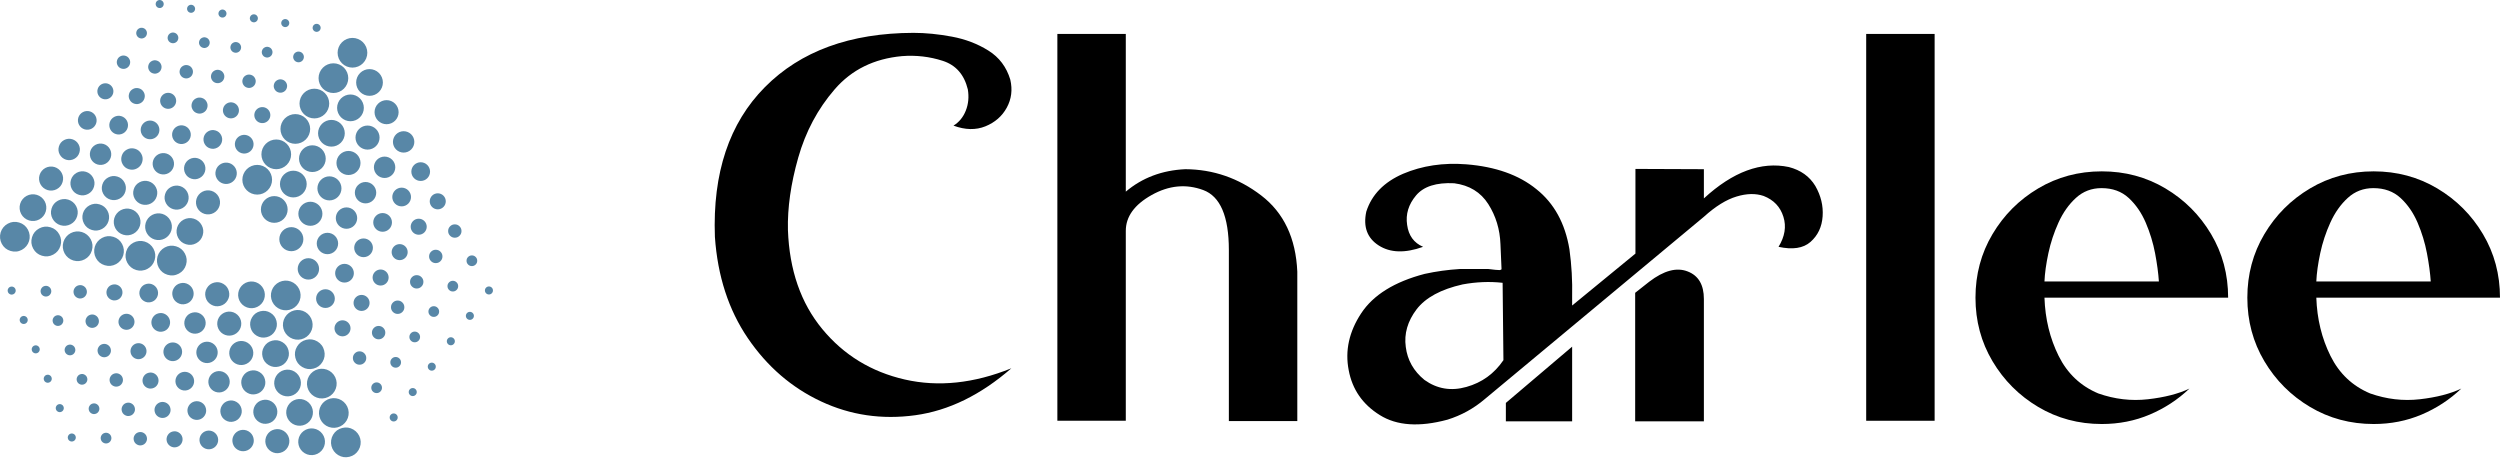 <svg width="420" height="77" viewBox="0 0 420 77" fill="none" xmlns="http://www.w3.org/2000/svg">
<path d="M169.73 13.381C169.093 11.26 167.866 9.632 166.048 8.496C164.231 7.36 162.186 6.579 159.913 6.155C157.641 5.731 155.49 5.519 153.46 5.519C142.826 5.549 134.509 8.587 128.51 14.631C122.511 20.675 119.709 29.06 120.103 39.785C120.557 46.39 122.405 52.071 125.647 56.827C128.889 61.584 132.987 65.121 137.94 67.439C142.894 69.757 148.173 70.529 153.778 69.757C159.383 68.984 164.761 66.356 169.911 61.872C163.61 64.417 157.641 65.045 152.006 63.758C146.37 62.47 141.75 59.645 138.145 55.282C134.539 50.919 132.616 45.375 132.373 38.649C132.282 34.922 132.858 30.87 134.1 26.492C135.342 22.114 137.387 18.282 140.235 14.995C143.083 11.707 146.855 9.852 151.551 9.427C153.914 9.246 156.194 9.511 158.391 10.223C160.587 10.935 161.989 12.533 162.595 15.017C162.807 16.29 162.693 17.479 162.254 18.585C161.814 19.691 161.125 20.531 160.186 21.107C162.155 21.834 163.943 21.872 165.549 21.221C167.154 20.569 168.351 19.524 169.139 18.085C169.926 16.646 170.123 15.078 169.73 13.381Z" fill="black"/>
<path d="M217.947 70.734H206.449C206.449 67.795 206.449 63.72 206.449 58.509C206.449 53.298 206.449 48.692 206.449 44.693C206.449 43.693 206.449 42.8 206.449 42.012C206.449 36.346 205.01 32.983 202.132 31.923C199.254 30.863 196.368 31.143 193.475 32.764C190.581 34.385 189.134 36.392 189.134 38.785C189.134 39.482 189.134 40.194 189.134 40.921C189.134 50.859 189.134 60.781 189.134 70.688H177.637V5.701H189.134V32.196C191.892 29.863 195.224 28.605 199.133 28.424C203.829 28.454 208.078 29.923 211.88 32.832C215.682 35.74 217.705 40.012 217.947 45.648V70.734Z" fill="black"/>
<path d="M246.35 65.007C248.956 64.28 251.031 62.781 252.576 60.508L252.44 47.511C250.258 47.268 248.016 47.359 245.714 47.783C242.078 48.602 239.503 49.995 237.988 51.965C236.473 53.964 235.867 56.07 236.17 58.281C236.443 60.493 237.488 62.341 239.306 63.826C241.427 65.341 243.775 65.734 246.35 65.007ZM252.985 70.779V67.689L264.119 58.236C264.119 62.417 264.119 66.598 264.119 70.779C260.423 70.779 256.712 70.779 252.985 70.779ZM304.975 31.241C305.914 32.877 306.323 34.574 306.202 36.331C306.081 38.119 305.399 39.558 304.157 40.648C302.945 41.709 301.158 41.982 298.795 41.467C299.855 39.74 300.128 38.058 299.613 36.422C299.098 34.756 297.992 33.589 296.295 32.923C294.962 32.468 293.447 32.498 291.75 33.014C290.024 33.529 288.191 34.665 286.252 36.422L249.44 67.052C247.592 68.628 245.502 69.779 243.169 70.506C238.443 71.779 234.655 71.521 231.808 69.734C228.929 67.946 227.187 65.432 226.581 62.19C225.945 58.918 226.642 55.736 228.672 52.646C230.702 49.556 234.262 47.344 239.351 46.011C241.291 45.587 243.26 45.314 245.259 45.193H250.031C250.122 45.193 250.258 45.208 250.44 45.239C250.683 45.269 250.94 45.299 251.213 45.329C251.516 45.36 251.758 45.375 251.94 45.375C252.152 45.344 252.258 45.284 252.258 45.193L252.076 41.012C251.985 38.528 251.304 36.286 250.031 34.286C248.759 32.286 246.85 31.12 244.305 30.787C241.306 30.635 239.17 31.317 237.897 32.832C236.625 34.347 236.125 35.998 236.398 37.785C236.64 39.573 237.534 40.8 239.079 41.467C236.049 42.557 233.565 42.481 231.626 41.239C229.687 39.997 228.99 38.103 229.535 35.559C230.444 32.711 232.504 30.59 235.716 29.196C238.927 27.833 242.472 27.303 246.35 27.606C251.258 27.999 255.182 29.393 258.121 31.787C261.09 34.15 262.938 37.513 263.665 41.876C264.029 44.511 264.18 47.178 264.119 49.874V51.328L274.754 42.603V28.378L286.252 28.424V33.332C291.129 28.848 295.886 27.09 300.521 28.06C302.521 28.575 304.006 29.636 304.975 31.241ZM286.252 50.237V70.779H274.708V49.192L277.071 47.329C279.526 45.451 281.677 44.875 283.525 45.602C285.343 46.299 286.252 47.844 286.252 50.237Z" fill="black"/>
<path d="M313.52 70.688V5.701H325.017V70.688H313.52Z" fill="black"/>
<path d="M343.47 50.011C343.591 53.586 344.386 56.85 345.855 59.804C347.325 62.758 349.544 64.856 352.513 66.098C355.27 67.068 358.05 67.394 360.853 67.075C363.655 66.757 365.98 66.159 367.828 65.28C365.889 67.128 363.67 68.583 361.171 69.643C358.671 70.704 355.982 71.234 353.104 71.234C349.196 71.234 345.636 70.279 342.424 68.371C339.213 66.462 336.653 63.902 334.744 60.69C332.835 57.479 331.881 53.919 331.881 50.011C331.881 46.102 332.835 42.542 334.744 39.331C336.653 36.119 339.213 33.559 342.424 31.65C345.636 29.742 349.196 28.787 353.104 28.787C357.012 28.787 360.572 29.742 363.784 31.65C366.995 33.559 369.555 36.119 371.464 39.331C373.373 42.542 374.327 46.102 374.327 50.011H343.47ZM362.693 47.284C362.602 45.89 362.39 44.315 362.057 42.557C361.724 40.8 361.201 39.088 360.489 37.422C359.777 35.756 358.823 34.37 357.626 33.264C356.429 32.158 354.907 31.605 353.059 31.605C351.392 31.605 349.961 32.15 348.764 33.241C347.567 34.332 346.59 35.71 345.833 37.377C345.075 39.043 344.507 40.762 344.129 42.535C343.75 44.307 343.53 45.89 343.47 47.284L362.693 47.284Z" fill="black"/>
<path d="M389.141 50.011C389.263 53.586 390.058 56.85 391.527 59.804C392.997 62.758 395.216 64.856 398.185 66.098C400.942 67.068 403.722 67.394 406.524 67.075C409.327 66.757 411.652 66.159 413.5 65.28C411.561 67.128 409.342 68.583 406.842 69.643C404.343 70.704 401.654 71.234 398.776 71.234C394.868 71.234 391.308 70.279 388.096 68.371C384.885 66.462 382.325 63.902 380.416 60.69C378.507 57.479 377.553 53.919 377.553 50.011C377.553 46.102 378.507 42.542 380.416 39.331C382.325 36.119 384.885 33.559 388.096 31.65C391.308 29.742 394.868 28.787 398.776 28.787C402.684 28.787 406.244 29.742 409.456 31.65C412.667 33.559 415.227 36.119 417.136 39.331C419.045 42.542 419.999 46.102 419.999 50.011H389.141ZM408.365 47.284C408.274 45.89 408.062 44.315 407.729 42.557C407.395 40.8 406.873 39.088 406.161 37.422C405.449 35.756 404.494 34.37 403.298 33.264C402.101 32.158 400.579 31.605 398.73 31.605C397.064 31.605 395.633 32.15 394.436 33.241C393.239 34.332 392.262 35.71 391.505 37.377C390.747 39.043 390.179 40.762 389.8 42.535C389.422 44.307 389.202 45.89 389.141 47.284L408.365 47.284Z" fill="black"/>
<path fill-rule="evenodd" clip-rule="evenodd" d="M27.473 0.871C27.527 0.693 27.51 0.522 27.422 0.358C27.334 0.194 27.201 0.085 27.023 0.031C26.844 -0.023 26.673 -0.006 26.509 0.082C26.345 0.17 26.236 0.304 26.183 0.482C26.129 0.66 26.146 0.831 26.234 0.995C26.322 1.159 26.455 1.268 26.633 1.322C26.811 1.376 26.983 1.359 27.147 1.271C27.311 1.183 27.42 1.049 27.473 0.871ZM32.747 1.671C32.801 1.493 32.783 1.322 32.696 1.158C32.607 0.994 32.474 0.885 32.296 0.831C32.118 0.777 31.946 0.794 31.782 0.883C31.618 0.971 31.509 1.104 31.456 1.282C31.402 1.46 31.419 1.631 31.507 1.795C31.595 1.96 31.729 2.068 31.907 2.122C32.085 2.176 32.256 2.159 32.42 2.071C32.584 1.983 32.693 1.849 32.747 1.671ZM38.02 2.471C38.074 2.293 38.057 2.121 37.969 1.957C37.88 1.793 37.747 1.685 37.569 1.631C37.391 1.577 37.22 1.595 37.056 1.683C36.892 1.771 36.783 1.904 36.729 2.082C36.675 2.261 36.693 2.432 36.781 2.596C36.869 2.76 37.002 2.869 37.18 2.922C37.359 2.976 37.53 2.959 37.694 2.871C37.858 2.782 37.967 2.649 38.02 2.471ZM43.294 3.271C43.347 3.093 43.33 2.922 43.242 2.758C43.154 2.594 43.021 2.485 42.843 2.431C42.665 2.378 42.493 2.395 42.33 2.483C42.166 2.571 42.057 2.704 42.003 2.882C41.949 3.06 41.966 3.232 42.054 3.395C42.143 3.559 42.276 3.668 42.454 3.722C42.632 3.776 42.803 3.759 42.967 3.671C43.131 3.582 43.24 3.449 43.294 3.271ZM48.567 4.072C48.62 3.893 48.603 3.722 48.515 3.558C48.427 3.395 48.294 3.286 48.115 3.232C47.937 3.179 47.766 3.196 47.602 3.284C47.438 3.372 47.33 3.505 47.276 3.683C47.222 3.862 47.24 4.033 47.328 4.197C47.416 4.36 47.549 4.469 47.727 4.523C47.905 4.576 48.076 4.559 48.24 4.471C48.404 4.383 48.513 4.25 48.567 4.072ZM53.84 4.871C53.894 4.693 53.876 4.522 53.788 4.358C53.7 4.194 53.567 4.085 53.389 4.032C53.211 3.978 53.04 3.995 52.876 4.083C52.712 4.172 52.603 4.305 52.55 4.483C52.496 4.661 52.514 4.832 52.602 4.996C52.69 5.16 52.823 5.268 53.001 5.322C53.179 5.376 53.35 5.358 53.514 5.27C53.678 5.182 53.786 5.049 53.84 4.871ZM24.647 5.822C24.718 5.584 24.695 5.356 24.578 5.138C24.461 4.919 24.283 4.774 24.045 4.703C23.808 4.631 23.58 4.654 23.361 4.771C23.143 4.889 22.998 5.066 22.926 5.304C22.855 5.541 22.878 5.77 22.995 5.988C23.112 6.207 23.29 6.352 23.527 6.423C23.765 6.495 23.993 6.472 24.212 6.354C24.43 6.237 24.575 6.06 24.647 5.822ZM29.92 6.622C29.992 6.384 29.969 6.156 29.852 5.938C29.734 5.719 29.556 5.574 29.319 5.502C29.081 5.431 28.853 5.454 28.634 5.571C28.416 5.689 28.27 5.867 28.199 6.104C28.128 6.342 28.151 6.57 28.268 6.789C28.386 7.007 28.563 7.152 28.801 7.224C29.038 7.295 29.267 7.272 29.485 7.155C29.704 7.037 29.849 6.86 29.92 6.622ZM35.194 7.422C35.265 7.185 35.242 6.957 35.125 6.738C35.007 6.519 34.83 6.374 34.592 6.303C34.354 6.231 34.126 6.254 33.908 6.372C33.689 6.489 33.544 6.667 33.473 6.904C33.401 7.142 33.424 7.37 33.542 7.588C33.659 7.807 33.837 7.952 34.074 8.024C34.312 8.095 34.54 8.072 34.758 7.955C34.977 7.837 35.122 7.66 35.194 7.422ZM40.467 8.223C40.539 7.985 40.516 7.757 40.398 7.538C40.281 7.32 40.103 7.175 39.866 7.103C39.628 7.031 39.4 7.054 39.181 7.172C38.962 7.289 38.817 7.467 38.746 7.704C38.674 7.942 38.697 8.17 38.815 8.389C38.932 8.607 39.109 8.753 39.347 8.824C39.585 8.896 39.813 8.873 40.032 8.756C40.25 8.638 40.395 8.461 40.467 8.223ZM45.741 9.024C45.812 8.786 45.789 8.558 45.672 8.339C45.555 8.12 45.377 7.975 45.14 7.903C44.902 7.832 44.674 7.855 44.455 7.972C44.236 8.089 44.091 8.267 44.019 8.504C43.947 8.742 43.97 8.97 44.088 9.189C44.205 9.408 44.382 9.553 44.62 9.625C44.858 9.697 45.086 9.674 45.305 9.556C45.524 9.439 45.669 9.261 45.741 9.024ZM51.013 9.823C51.085 9.586 51.062 9.358 50.944 9.139C50.827 8.921 50.65 8.775 50.412 8.704C50.174 8.632 49.946 8.655 49.728 8.773C49.509 8.89 49.364 9.068 49.292 9.305C49.221 9.543 49.244 9.771 49.361 9.99C49.479 10.208 49.656 10.353 49.894 10.425C50.132 10.496 50.36 10.474 50.578 10.356C50.797 10.239 50.942 10.061 51.013 9.823ZM21.82 10.774C21.91 10.477 21.881 10.192 21.734 9.919C21.588 9.646 21.366 9.464 21.069 9.375C20.772 9.285 20.487 9.314 20.214 9.461C19.941 9.607 19.759 9.829 19.67 10.126C19.58 10.423 19.609 10.708 19.755 10.981C19.902 11.254 20.124 11.436 20.421 11.525C20.718 11.615 21.003 11.586 21.276 11.439C21.549 11.293 21.73 11.071 21.82 10.774ZM27.094 11.575C27.183 11.278 27.154 10.993 27.008 10.72C26.861 10.446 26.639 10.265 26.342 10.176C26.045 10.086 25.76 10.115 25.487 10.262C25.214 10.408 25.032 10.63 24.943 10.927C24.854 11.224 24.882 11.509 25.029 11.782C25.176 12.055 25.397 12.237 25.694 12.326C25.991 12.416 26.276 12.387 26.55 12.24C26.823 12.094 27.004 11.872 27.094 11.575ZM32.367 12.375C32.456 12.078 32.428 11.792 32.281 11.519C32.134 11.246 31.913 11.065 31.616 10.975C31.319 10.886 31.033 10.914 30.76 11.061C30.487 11.208 30.305 11.43 30.216 11.727C30.127 12.024 30.155 12.309 30.302 12.582C30.449 12.855 30.671 13.037 30.968 13.126C31.265 13.216 31.55 13.187 31.823 13.04C32.096 12.894 32.278 12.672 32.367 12.375ZM37.641 13.174C37.73 12.877 37.701 12.592 37.554 12.319C37.408 12.046 37.186 11.864 36.889 11.775C36.592 11.686 36.306 11.714 36.033 11.861C35.76 12.008 35.579 12.23 35.489 12.527C35.4 12.824 35.429 13.109 35.576 13.382C35.722 13.656 35.944 13.837 36.241 13.926C36.538 14.015 36.823 13.986 37.097 13.84C37.37 13.693 37.551 13.471 37.641 13.174ZM42.914 13.974C43.003 13.677 42.975 13.392 42.828 13.119C42.681 12.845 42.459 12.664 42.162 12.575C41.865 12.486 41.58 12.514 41.307 12.661C41.033 12.808 40.852 13.03 40.763 13.327C40.673 13.624 40.702 13.909 40.849 14.182C40.995 14.455 41.217 14.636 41.515 14.726C41.812 14.816 42.097 14.787 42.37 14.64C42.643 14.493 42.825 14.271 42.914 13.974ZM48.186 14.775C48.276 14.478 48.247 14.193 48.101 13.92C47.954 13.647 47.732 13.466 47.435 13.376C47.138 13.287 46.853 13.315 46.58 13.462C46.307 13.609 46.125 13.831 46.036 14.128C45.947 14.425 45.975 14.71 46.122 14.983C46.268 15.255 46.49 15.437 46.788 15.527C47.085 15.616 47.37 15.587 47.643 15.441C47.916 15.294 48.097 15.072 48.186 14.775ZM19.045 15.202C19.027 15.025 18.976 14.857 18.891 14.699C18.806 14.542 18.695 14.406 18.557 14.293C18.418 14.18 18.263 14.098 18.092 14.046C17.921 13.994 17.746 13.978 17.568 13.995C17.39 14.013 17.223 14.065 17.065 14.149C16.907 14.234 16.772 14.345 16.659 14.484C16.546 14.622 16.463 14.777 16.412 14.948C16.36 15.119 16.343 15.294 16.361 15.472C16.379 15.65 16.43 15.818 16.515 15.975C16.599 16.133 16.711 16.268 16.849 16.381C16.988 16.494 17.143 16.577 17.314 16.629C17.485 16.68 17.66 16.697 17.838 16.679C18.016 16.661 18.183 16.61 18.341 16.525C18.498 16.441 18.634 16.329 18.747 16.191C18.86 16.052 18.943 15.898 18.994 15.726C19.046 15.555 19.063 15.38 19.045 15.202ZM24.267 16.526C24.374 16.169 24.34 15.827 24.163 15.499C23.987 15.171 23.721 14.954 23.365 14.846C23.008 14.739 22.666 14.774 22.338 14.95C22.01 15.126 21.793 15.392 21.685 15.749C21.578 16.105 21.613 16.447 21.789 16.775C21.965 17.103 22.231 17.321 22.588 17.428C22.944 17.535 23.286 17.501 23.614 17.325C23.942 17.148 24.16 16.882 24.267 16.526ZM29.591 16.803C29.573 16.625 29.521 16.458 29.437 16.3C29.352 16.143 29.241 16.008 29.102 15.894C28.964 15.781 28.809 15.699 28.638 15.648C28.467 15.596 28.293 15.579 28.115 15.597C27.937 15.615 27.769 15.666 27.612 15.751C27.454 15.836 27.319 15.947 27.206 16.085C27.093 16.224 27.011 16.379 26.959 16.55C26.908 16.721 26.891 16.895 26.909 17.073C26.927 17.251 26.978 17.419 27.063 17.576C27.147 17.733 27.259 17.869 27.397 17.982C27.535 18.095 27.69 18.177 27.861 18.229C28.032 18.28 28.207 18.297 28.385 18.279C28.563 18.261 28.73 18.209 28.888 18.125C29.045 18.041 29.18 17.929 29.293 17.791C29.407 17.652 29.489 17.498 29.54 17.327C29.592 17.155 29.608 16.981 29.591 16.803ZM34.813 18.126C34.921 17.77 34.886 17.428 34.71 17.1C34.534 16.772 34.268 16.554 33.911 16.447C33.555 16.34 33.213 16.374 32.885 16.551C32.557 16.727 32.339 16.993 32.232 17.349C32.125 17.706 32.159 18.048 32.336 18.376C32.512 18.704 32.778 18.921 33.135 19.028C33.491 19.136 33.833 19.101 34.161 18.925C34.489 18.749 34.706 18.483 34.813 18.126ZM40.138 18.403C40.12 18.225 40.069 18.057 39.985 17.9C39.9 17.742 39.788 17.607 39.65 17.494C39.511 17.381 39.357 17.298 39.185 17.247C39.014 17.195 38.84 17.178 38.662 17.196C38.484 17.214 38.316 17.266 38.158 17.35C38.001 17.435 37.866 17.546 37.752 17.685C37.639 17.823 37.557 17.978 37.506 18.149C37.454 18.321 37.437 18.495 37.455 18.673C37.473 18.851 37.524 19.019 37.609 19.176C37.694 19.334 37.805 19.469 37.943 19.582C38.082 19.695 38.237 19.778 38.408 19.829C38.579 19.881 38.754 19.898 38.932 19.88C39.11 19.862 39.277 19.81 39.435 19.726C39.592 19.641 39.728 19.53 39.841 19.391C39.954 19.253 40.036 19.098 40.088 18.927C40.139 18.756 40.156 18.581 40.138 18.403ZM45.411 19.202C45.393 19.025 45.342 18.857 45.257 18.699C45.173 18.542 45.061 18.407 44.923 18.294C44.784 18.18 44.63 18.098 44.458 18.047C44.287 17.995 44.113 17.978 43.935 17.996C43.757 18.014 43.589 18.065 43.432 18.15C43.275 18.235 43.139 18.346 43.026 18.485C42.913 18.623 42.831 18.778 42.779 18.949C42.728 19.12 42.711 19.295 42.729 19.473C42.747 19.651 42.798 19.818 42.883 19.976C42.967 20.133 43.079 20.268 43.217 20.381C43.356 20.495 43.51 20.577 43.681 20.628C43.853 20.68 44.027 20.697 44.205 20.679C44.383 20.661 44.551 20.61 44.708 20.525C44.866 20.44 45.001 20.329 45.114 20.191C45.227 20.052 45.309 19.897 45.361 19.726C45.412 19.555 45.429 19.38 45.411 19.202ZM16.226 20.067C16.205 19.859 16.145 19.664 16.046 19.48C15.948 19.296 15.818 19.139 15.656 19.007C15.495 18.875 15.314 18.779 15.115 18.718C14.915 18.658 14.711 18.639 14.504 18.659C14.296 18.68 14.101 18.74 13.917 18.839C13.734 18.937 13.576 19.067 13.444 19.229C13.312 19.39 13.216 19.571 13.156 19.77C13.096 19.97 13.076 20.174 13.097 20.381C13.118 20.589 13.177 20.784 13.276 20.968C13.375 21.151 13.505 21.309 13.666 21.441C13.828 21.573 14.008 21.669 14.208 21.729C14.407 21.789 14.611 21.809 14.818 21.788C15.026 21.767 15.221 21.708 15.405 21.609C15.589 21.51 15.746 21.38 15.878 21.219C16.01 21.057 16.107 20.877 16.167 20.677C16.227 20.478 16.246 20.274 16.226 20.067ZM21.5 20.867C21.479 20.66 21.419 20.464 21.32 20.28C21.222 20.096 21.092 19.939 20.93 19.807C20.769 19.675 20.588 19.579 20.388 19.519C20.189 19.458 19.985 19.439 19.778 19.46C19.57 19.48 19.375 19.54 19.191 19.639C19.007 19.738 18.849 19.868 18.717 20.029C18.585 20.191 18.489 20.371 18.429 20.571C18.369 20.771 18.349 20.974 18.37 21.182C18.391 21.389 18.451 21.585 18.549 21.769C18.648 21.952 18.778 22.11 18.94 22.242C19.101 22.374 19.282 22.47 19.481 22.53C19.681 22.59 19.885 22.61 20.092 22.589C20.3 22.568 20.495 22.508 20.679 22.41C20.863 22.311 21.021 22.181 21.153 22.02C21.285 21.858 21.381 21.678 21.441 21.478C21.501 21.278 21.521 21.074 21.5 20.867ZM26.773 21.667C26.752 21.459 26.692 21.264 26.594 21.08C26.495 20.897 26.365 20.739 26.203 20.607C26.042 20.475 25.861 20.379 25.662 20.319C25.462 20.258 25.258 20.238 25.051 20.26C24.843 20.281 24.648 20.34 24.464 20.439C24.28 20.538 24.122 20.668 23.99 20.829C23.858 20.991 23.762 21.171 23.702 21.371C23.642 21.571 23.622 21.775 23.643 21.982C23.664 22.189 23.724 22.385 23.823 22.569C23.921 22.753 24.052 22.91 24.213 23.042C24.375 23.174 24.555 23.27 24.755 23.33C24.954 23.39 25.158 23.41 25.366 23.389C25.573 23.368 25.769 23.309 25.953 23.21C26.136 23.111 26.294 22.981 26.426 22.82C26.558 22.658 26.654 22.477 26.714 22.278C26.774 22.078 26.794 21.875 26.773 21.667ZM32.046 22.467C32.025 22.26 31.965 22.064 31.867 21.881C31.768 21.697 31.638 21.539 31.477 21.407C31.315 21.275 31.135 21.179 30.935 21.119C30.735 21.059 30.532 21.039 30.324 21.06C30.117 21.081 29.921 21.14 29.738 21.239C29.554 21.338 29.396 21.468 29.264 21.629C29.132 21.79 29.036 21.971 28.976 22.171C28.916 22.37 28.896 22.574 28.917 22.781C28.938 22.989 28.997 23.184 29.096 23.368C29.195 23.552 29.325 23.71 29.486 23.842C29.648 23.974 29.828 24.07 30.028 24.13C30.227 24.19 30.431 24.21 30.639 24.189C30.846 24.168 31.041 24.108 31.225 24.01C31.409 23.911 31.567 23.781 31.699 23.62C31.831 23.458 31.927 23.278 31.987 23.078C32.047 22.878 32.067 22.675 32.046 22.467ZM37.32 23.267C37.299 23.06 37.239 22.864 37.14 22.68C36.935 22.298 36.624 22.044 36.208 21.919C35.792 21.794 35.393 21.834 35.011 22.04C34.827 22.138 34.669 22.269 34.537 22.43C34.405 22.592 34.309 22.772 34.249 22.972C34.189 23.171 34.169 23.375 34.19 23.583C34.211 23.79 34.271 23.986 34.37 24.169C34.575 24.552 34.886 24.806 35.302 24.931C35.718 25.055 36.117 25.015 36.5 24.81C36.683 24.711 36.841 24.581 36.973 24.419C37.105 24.258 37.201 24.077 37.261 23.878C37.321 23.678 37.341 23.475 37.32 23.267ZM69.471 24.527C69.562 24.306 69.608 24.077 69.608 23.839C69.608 23.601 69.562 23.372 69.471 23.151C69.38 22.931 69.25 22.737 69.082 22.568C68.913 22.4 68.719 22.27 68.499 22.179C68.279 22.088 68.049 22.042 67.811 22.042C67.573 22.042 67.344 22.088 67.123 22.179C66.903 22.27 66.708 22.4 66.54 22.568C66.372 22.737 66.242 22.931 66.151 23.151C66.06 23.372 66.014 23.601 66.014 23.839C66.014 24.077 66.06 24.306 66.151 24.527C66.242 24.747 66.372 24.941 66.54 25.11C66.708 25.278 66.903 25.407 67.123 25.499C67.344 25.59 67.573 25.636 67.811 25.636C68.049 25.636 68.279 25.59 68.499 25.499C68.719 25.407 68.913 25.278 69.082 25.11C69.25 24.941 69.38 24.747 69.471 24.527ZM42.593 24.068C42.572 23.861 42.512 23.665 42.414 23.481C42.315 23.298 42.185 23.14 42.023 23.008C41.862 22.876 41.681 22.78 41.482 22.72C41.282 22.66 41.079 22.64 40.871 22.661C40.664 22.682 40.468 22.741 40.284 22.84C40.101 22.939 39.943 23.069 39.811 23.23C39.679 23.392 39.583 23.572 39.523 23.772C39.463 23.971 39.443 24.175 39.464 24.382C39.485 24.59 39.545 24.785 39.643 24.969C39.742 25.153 39.872 25.311 40.033 25.443C40.195 25.575 40.375 25.671 40.575 25.731C40.774 25.791 40.978 25.81 41.185 25.79C41.393 25.769 41.588 25.709 41.772 25.61C41.956 25.511 42.114 25.381 42.246 25.22C42.378 25.059 42.474 24.878 42.534 24.679C42.594 24.479 42.613 24.275 42.593 24.068ZM13.341 25.629C13.484 25.154 13.438 24.698 13.204 24.261C13.091 24.051 12.942 23.87 12.758 23.719C12.573 23.569 12.367 23.459 12.139 23.39C11.91 23.322 11.678 23.299 11.441 23.323C11.203 23.347 10.98 23.415 10.77 23.528C10.333 23.763 10.043 24.118 9.9 24.593C9.756 25.068 9.802 25.524 10.037 25.961C10.15 26.171 10.299 26.352 10.483 26.503C10.668 26.653 10.874 26.763 11.102 26.832C11.331 26.9 11.563 26.923 11.8 26.899C12.037 26.875 12.261 26.807 12.471 26.694C12.908 26.459 13.198 26.104 13.341 25.629ZM18.681 25.732C18.658 25.495 18.589 25.272 18.477 25.062C18.364 24.852 18.215 24.671 18.031 24.52C17.846 24.369 17.64 24.26 17.412 24.191C17.184 24.122 16.951 24.099 16.714 24.123C16.477 24.147 16.253 24.215 16.044 24.328C15.834 24.44 15.653 24.589 15.502 24.774C15.351 24.958 15.241 25.164 15.173 25.392C15.104 25.621 15.081 25.853 15.105 26.09C15.129 26.327 15.197 26.551 15.31 26.761C15.422 26.971 15.571 27.151 15.755 27.302C15.94 27.453 16.146 27.563 16.374 27.632C16.602 27.701 16.835 27.723 17.072 27.699C17.309 27.676 17.533 27.607 17.743 27.495C17.953 27.382 18.133 27.234 18.284 27.049C18.435 26.865 18.545 26.658 18.614 26.43C18.683 26.202 18.705 25.969 18.681 25.732ZM23.887 27.23C24.031 26.755 23.985 26.299 23.75 25.861C23.515 25.424 23.16 25.134 22.685 24.991C22.21 24.848 21.754 24.893 21.317 25.128C20.88 25.363 20.589 25.718 20.446 26.193C20.303 26.668 20.349 27.125 20.583 27.562C20.818 27.999 21.173 28.289 21.648 28.432C22.123 28.575 22.58 28.53 23.017 28.295C23.454 28.06 23.744 27.705 23.887 27.23ZM29.228 27.332C29.204 27.095 29.136 26.872 29.023 26.662C28.911 26.452 28.762 26.271 28.578 26.12C28.393 25.97 28.187 25.86 27.959 25.791C27.73 25.722 27.498 25.7 27.261 25.724C27.023 25.747 26.8 25.816 26.59 25.928C26.38 26.041 26.2 26.19 26.049 26.374C25.898 26.558 25.788 26.765 25.719 26.993C25.651 27.221 25.628 27.454 25.652 27.691C25.676 27.928 25.744 28.152 25.857 28.362C25.97 28.572 26.118 28.752 26.303 28.903C26.487 29.054 26.694 29.164 26.922 29.232C27.15 29.301 27.383 29.324 27.62 29.3C27.857 29.276 28.08 29.208 28.29 29.095C28.5 28.982 28.68 28.834 28.831 28.649C28.982 28.465 29.092 28.258 29.161 28.03C29.23 27.802 29.252 27.569 29.228 27.332ZM66.271 28.792C66.362 28.572 66.408 28.343 66.408 28.105C66.408 27.866 66.362 27.637 66.271 27.417C66.18 27.197 66.05 27.002 65.881 26.834C65.713 26.665 65.518 26.535 65.298 26.445C65.078 26.353 64.849 26.308 64.611 26.308C64.372 26.308 64.143 26.353 63.923 26.445C63.703 26.535 63.508 26.665 63.34 26.834C63.171 27.002 63.042 27.197 62.95 27.417C62.859 27.637 62.814 27.866 62.814 28.105C62.814 28.343 62.859 28.572 62.95 28.792C63.042 29.013 63.171 29.207 63.34 29.376C63.509 29.544 63.703 29.674 63.923 29.765C64.143 29.856 64.372 29.902 64.611 29.902C64.849 29.902 65.078 29.856 65.298 29.765C65.518 29.674 65.713 29.544 65.881 29.376C66.05 29.207 66.18 29.013 66.271 28.792ZM34.502 28.132C34.478 27.895 34.41 27.672 34.297 27.462C34.184 27.252 34.035 27.071 33.851 26.921C33.667 26.77 33.46 26.66 33.232 26.591C33.004 26.522 32.771 26.5 32.534 26.524C32.297 26.548 32.073 26.616 31.863 26.728C31.654 26.841 31.473 26.99 31.322 27.174C31.171 27.359 31.062 27.565 30.993 27.793C30.924 28.021 30.902 28.254 30.926 28.491C30.949 28.728 31.018 28.952 31.13 29.162C31.365 29.599 31.72 29.89 32.195 30.033C32.67 30.176 33.126 30.13 33.564 29.895C33.774 29.782 33.954 29.634 34.105 29.449C34.256 29.265 34.365 29.058 34.434 28.83C34.503 28.602 34.525 28.369 34.502 28.132ZM72.13 29.432C72.21 29.239 72.25 29.039 72.25 28.831C72.25 28.622 72.21 28.421 72.13 28.229C72.05 28.036 71.937 27.866 71.789 27.719C71.642 27.571 71.472 27.458 71.279 27.378C71.086 27.298 70.885 27.258 70.677 27.258C70.469 27.258 70.268 27.298 70.075 27.378C69.883 27.458 69.713 27.572 69.565 27.719C69.417 27.866 69.304 28.036 69.224 28.229C69.145 28.421 69.105 28.622 69.105 28.831C69.105 29.039 69.145 29.24 69.224 29.432C69.304 29.625 69.417 29.795 69.565 29.943C69.713 30.09 69.883 30.203 70.075 30.283C70.268 30.363 70.469 30.403 70.677 30.403C70.885 30.403 71.086 30.363 71.279 30.283C71.472 30.204 71.642 30.09 71.789 29.943C71.937 29.795 72.05 29.625 72.13 29.432ZM39.775 28.932C39.751 28.695 39.682 28.472 39.57 28.262C39.457 28.052 39.308 27.872 39.124 27.721C38.939 27.57 38.733 27.46 38.505 27.392C38.277 27.323 38.044 27.301 37.807 27.324C37.57 27.348 37.347 27.417 37.137 27.529C36.7 27.764 36.41 28.119 36.267 28.594C36.124 29.069 36.17 29.525 36.404 29.962C36.517 30.172 36.666 30.352 36.85 30.503C37.035 30.654 37.241 30.764 37.469 30.832C37.697 30.901 37.93 30.923 38.167 30.9C38.404 30.876 38.627 30.807 38.837 30.695C39.047 30.582 39.227 30.433 39.378 30.249C39.528 30.064 39.638 29.858 39.707 29.63C39.775 29.402 39.798 29.169 39.775 28.932ZM63.071 33.06C63.162 32.839 63.208 32.61 63.208 32.372C63.208 32.134 63.162 31.904 63.071 31.684C62.98 31.464 62.85 31.27 62.681 31.101C62.513 30.933 62.318 30.803 62.098 30.712C61.878 30.62 61.649 30.575 61.41 30.575C61.172 30.575 60.943 30.62 60.723 30.712C60.503 30.803 60.308 30.933 60.14 31.101C59.971 31.27 59.841 31.464 59.75 31.684C59.658 31.904 59.613 32.133 59.613 32.372C59.613 32.61 59.659 32.839 59.75 33.06C59.841 33.28 59.971 33.474 60.14 33.643C60.308 33.811 60.503 33.941 60.723 34.032C60.943 34.123 61.172 34.169 61.41 34.169C61.649 34.169 61.878 34.123 62.098 34.032C62.318 33.941 62.513 33.811 62.681 33.643C62.85 33.474 62.98 33.28 63.071 33.06ZM68.93 33.699C69.01 33.507 69.05 33.306 69.05 33.097C69.05 32.888 69.01 32.688 68.93 32.496C68.85 32.303 68.737 32.133 68.589 31.985C68.441 31.837 68.271 31.724 68.079 31.644C67.886 31.564 67.686 31.524 67.477 31.524C67.268 31.524 67.068 31.564 66.875 31.644C66.682 31.724 66.512 31.838 66.365 31.985C66.217 32.133 66.103 32.303 66.024 32.496C65.944 32.688 65.904 32.888 65.904 33.097C65.904 33.306 65.944 33.507 66.024 33.699C66.103 33.892 66.217 34.062 66.365 34.21C66.512 34.357 66.682 34.471 66.875 34.551C67.067 34.63 67.268 34.67 67.477 34.67C67.685 34.67 67.886 34.631 68.079 34.551C68.271 34.471 68.441 34.357 68.589 34.21C68.736 34.062 68.85 33.892 68.93 33.699ZM74.788 34.338C74.856 34.173 74.891 34.001 74.891 33.822C74.891 33.644 74.856 33.472 74.788 33.307C74.719 33.142 74.622 32.996 74.496 32.869C74.369 32.743 74.223 32.645 74.059 32.577C73.893 32.509 73.722 32.475 73.543 32.475C73.364 32.475 73.192 32.509 73.027 32.577C72.862 32.645 72.716 32.743 72.59 32.869C72.464 32.996 72.366 33.142 72.298 33.307C72.229 33.472 72.195 33.644 72.195 33.822C72.195 34.001 72.229 34.173 72.298 34.338C72.366 34.503 72.464 34.649 72.59 34.775C72.716 34.902 72.862 34.999 73.027 35.067C73.192 35.136 73.364 35.17 73.543 35.17C73.722 35.17 73.893 35.136 74.059 35.067C74.224 34.999 74.369 34.902 74.496 34.775C74.622 34.649 74.719 34.503 74.788 34.338ZM59.871 37.327C59.961 37.106 60.007 36.877 60.007 36.639C60.007 36.401 59.961 36.172 59.871 35.951C59.779 35.731 59.65 35.537 59.481 35.368C59.313 35.2 59.118 35.07 58.898 34.979C58.678 34.888 58.449 34.842 58.21 34.842C57.972 34.842 57.743 34.888 57.523 34.979C57.303 35.07 57.108 35.2 56.94 35.368C56.771 35.537 56.642 35.731 56.55 35.951C56.459 36.172 56.414 36.401 56.414 36.639C56.414 36.877 56.459 37.106 56.55 37.327C56.642 37.547 56.771 37.741 56.94 37.91C57.108 38.078 57.303 38.208 57.523 38.299C57.743 38.39 57.972 38.436 58.21 38.436C58.449 38.436 58.678 38.39 58.898 38.299C59.118 38.208 59.313 38.078 59.481 37.91C59.65 37.741 59.779 37.547 59.871 37.327ZM65.73 37.966C65.81 37.773 65.85 37.573 65.85 37.364C65.85 37.155 65.81 36.955 65.73 36.762C65.65 36.57 65.536 36.4 65.389 36.252C65.241 36.104 65.071 35.991 64.879 35.911C64.686 35.831 64.485 35.791 64.277 35.791C64.068 35.791 63.868 35.831 63.675 35.911C63.482 35.991 63.312 36.105 63.165 36.252C63.017 36.399 62.903 36.569 62.824 36.762C62.744 36.955 62.704 37.156 62.704 37.364C62.704 37.573 62.744 37.773 62.824 37.966C62.903 38.158 63.017 38.328 63.165 38.476C63.312 38.624 63.482 38.737 63.675 38.817C63.868 38.897 64.068 38.937 64.277 38.937C64.485 38.937 64.686 38.897 64.879 38.817C65.071 38.737 65.241 38.624 65.389 38.476C65.536 38.329 65.65 38.159 65.73 37.966ZM71.588 38.605C71.656 38.44 71.69 38.268 71.69 38.09C71.69 37.911 71.656 37.739 71.588 37.574C71.519 37.409 71.422 37.263 71.296 37.137C71.169 37.01 71.024 36.913 70.859 36.844C70.693 36.776 70.522 36.742 70.343 36.742C70.164 36.742 69.992 36.776 69.827 36.844C69.662 36.913 69.516 37.01 69.39 37.137C69.263 37.263 69.166 37.408 69.098 37.574C69.029 37.739 68.995 37.911 68.995 38.09C68.995 38.268 69.029 38.44 69.098 38.605C69.166 38.77 69.263 38.916 69.39 39.043C69.516 39.169 69.662 39.266 69.827 39.335C69.992 39.403 70.164 39.437 70.343 39.437C70.522 39.437 70.693 39.403 70.859 39.335C71.024 39.266 71.169 39.169 71.296 39.043C71.422 38.916 71.519 38.77 71.588 38.605ZM77.203 39.608C77.422 39.389 77.532 39.125 77.532 38.814C77.532 38.504 77.422 38.24 77.203 38.02C76.984 37.801 76.719 37.692 76.409 37.692C76.099 37.692 75.834 37.801 75.615 38.02C75.396 38.24 75.286 38.504 75.286 38.814C75.286 39.125 75.396 39.389 75.615 39.608C75.834 39.828 76.099 39.937 76.409 39.937C76.719 39.937 76.984 39.828 77.203 39.608ZM56.67 41.594C56.761 41.374 56.807 41.145 56.807 40.906C56.807 40.668 56.761 40.439 56.67 40.219C56.578 39.998 56.449 39.804 56.281 39.636C56.112 39.467 55.918 39.337 55.698 39.246C55.478 39.155 55.248 39.109 55.01 39.109C54.772 39.109 54.543 39.155 54.322 39.246C54.102 39.337 53.908 39.467 53.739 39.636C53.571 39.804 53.441 39.998 53.35 40.219C53.258 40.439 53.213 40.668 53.213 40.906C53.213 41.145 53.259 41.374 53.35 41.594C53.441 41.814 53.571 42.008 53.739 42.177C53.908 42.345 54.102 42.475 54.322 42.566C54.543 42.658 54.772 42.703 55.01 42.703C55.248 42.703 55.478 42.658 55.698 42.566C55.918 42.475 56.112 42.345 56.281 42.177C56.449 42.008 56.578 41.814 56.67 41.594ZM62.529 42.233C62.609 42.04 62.649 41.839 62.649 41.631C62.649 41.422 62.609 41.222 62.529 41.029C62.449 40.836 62.335 40.666 62.188 40.519C62.04 40.371 61.87 40.258 61.678 40.178C61.486 40.098 61.285 40.058 61.076 40.058C60.868 40.058 60.667 40.098 60.475 40.178C60.282 40.258 60.112 40.371 59.964 40.519C59.817 40.666 59.703 40.836 59.624 41.029C59.544 41.222 59.504 41.422 59.504 41.631C59.504 41.84 59.544 42.04 59.624 42.233C59.703 42.425 59.817 42.595 59.964 42.743C60.112 42.89 60.282 43.004 60.475 43.084C60.667 43.163 60.868 43.203 61.076 43.203C61.285 43.203 61.486 43.163 61.678 43.084C61.871 43.004 62.041 42.89 62.188 42.743C62.336 42.595 62.449 42.425 62.529 42.233ZM68.388 42.872C68.456 42.707 68.491 42.535 68.491 42.357C68.491 42.178 68.456 42.006 68.388 41.841C68.32 41.676 68.222 41.53 68.096 41.403C67.969 41.277 67.823 41.179 67.659 41.111C67.493 41.043 67.321 41.009 67.143 41.009C66.964 41.009 66.792 41.043 66.627 41.111C66.461 41.179 66.316 41.277 66.19 41.403C66.063 41.53 65.966 41.676 65.898 41.841C65.829 42.006 65.795 42.178 65.795 42.357C65.795 42.535 65.829 42.707 65.898 42.872C65.966 43.038 66.063 43.183 66.19 43.31C66.316 43.436 66.461 43.533 66.627 43.602C66.792 43.67 66.964 43.704 67.143 43.704C67.321 43.704 67.493 43.67 67.659 43.602C67.823 43.533 67.969 43.436 68.096 43.31C68.222 43.183 68.32 43.038 68.388 42.872ZM74.003 43.875C74.222 43.656 74.332 43.391 74.332 43.081C74.332 42.771 74.222 42.506 74.003 42.287C73.784 42.068 73.519 41.958 73.209 41.958C72.899 41.958 72.634 42.068 72.415 42.287C72.196 42.506 72.086 42.771 72.086 43.081C72.086 43.391 72.196 43.656 72.415 43.875C72.634 44.095 72.899 44.204 73.209 44.204C73.519 44.204 73.784 44.095 74.003 43.875ZM79.91 44.441C80.086 44.266 80.173 44.054 80.173 43.806C80.173 43.558 80.086 43.346 79.91 43.171C79.735 42.995 79.523 42.908 79.275 42.908C79.027 42.908 78.815 42.995 78.64 43.171C78.464 43.346 78.377 43.558 78.377 43.806C78.377 44.054 78.464 44.266 78.64 44.441C78.815 44.616 79.027 44.704 79.275 44.704C79.523 44.704 79.735 44.616 79.91 44.441ZM53.47 45.861C53.561 45.64 53.607 45.411 53.607 45.173C53.607 44.934 53.561 44.705 53.47 44.485C53.379 44.265 53.249 44.071 53.081 43.902C52.912 43.734 52.718 43.604 52.498 43.512C52.278 43.421 52.048 43.376 51.81 43.376C51.572 43.376 51.342 43.421 51.122 43.512C50.902 43.604 50.708 43.734 50.539 43.902C50.371 44.071 50.241 44.265 50.15 44.485C50.058 44.705 50.013 44.935 50.013 45.173C50.013 45.411 50.058 45.64 50.15 45.861C50.241 46.081 50.371 46.275 50.539 46.444C50.708 46.612 50.902 46.742 51.122 46.833C51.342 46.925 51.572 46.97 51.81 46.97C52.048 46.97 52.278 46.925 52.498 46.833C52.718 46.742 52.912 46.612 53.081 46.444C53.249 46.275 53.379 46.081 53.47 45.861ZM59.329 46.5C59.409 46.307 59.449 46.107 59.449 45.898C59.449 45.69 59.409 45.489 59.329 45.297C59.249 45.104 59.136 44.934 58.988 44.786C58.841 44.639 58.671 44.525 58.478 44.445C58.285 44.366 58.085 44.326 57.876 44.326C57.668 44.326 57.467 44.366 57.274 44.445C57.082 44.525 56.912 44.639 56.764 44.786C56.617 44.934 56.503 45.104 56.423 45.297C56.343 45.489 56.304 45.69 56.304 45.898C56.304 46.107 56.343 46.307 56.423 46.5C56.503 46.693 56.616 46.863 56.764 47.01C56.911 47.158 57.081 47.272 57.274 47.351C57.467 47.431 57.668 47.471 57.876 47.471C58.085 47.471 58.285 47.431 58.478 47.351C58.67 47.272 58.84 47.158 58.988 47.01C59.135 46.863 59.249 46.693 59.329 46.5ZM65.188 47.139C65.256 46.974 65.291 46.802 65.291 46.623C65.291 46.445 65.256 46.273 65.188 46.108C65.12 45.942 65.022 45.797 64.896 45.67C64.769 45.544 64.623 45.447 64.459 45.378C64.293 45.31 64.121 45.275 63.943 45.275C63.764 45.275 63.592 45.31 63.427 45.378C63.261 45.447 63.116 45.544 62.99 45.67C62.863 45.797 62.766 45.942 62.698 46.108C62.629 46.273 62.595 46.445 62.595 46.623C62.595 46.802 62.629 46.974 62.698 47.139C62.766 47.304 62.863 47.45 62.99 47.577C63.116 47.703 63.262 47.8 63.427 47.869C63.592 47.937 63.764 47.971 63.943 47.971C64.121 47.971 64.293 47.937 64.459 47.869C64.624 47.8 64.769 47.703 64.896 47.577C65.022 47.45 65.12 47.304 65.188 47.139ZM70.803 48.142C71.022 47.923 71.132 47.658 71.132 47.348C71.132 47.038 71.022 46.773 70.803 46.554C70.584 46.334 70.319 46.225 70.009 46.225C69.699 46.225 69.434 46.334 69.215 46.554C68.996 46.773 68.886 47.038 68.886 47.348C68.886 47.658 68.996 47.923 69.215 48.142C69.434 48.361 69.699 48.471 70.009 48.471C70.319 48.471 70.584 48.361 70.803 48.142ZM76.71 48.708C76.886 48.532 76.973 48.321 76.973 48.073C76.973 47.825 76.886 47.613 76.71 47.437C76.535 47.262 76.323 47.174 76.075 47.174C75.827 47.174 75.615 47.262 75.44 47.437C75.264 47.613 75.177 47.825 75.177 48.073C75.177 48.321 75.264 48.532 75.44 48.708C75.615 48.883 75.827 48.971 76.075 48.971C76.323 48.971 76.535 48.883 76.71 48.708ZM32.181 48.257C32.039 48.065 31.865 47.909 31.661 47.787C31.235 47.532 30.782 47.465 30.3 47.586C29.819 47.707 29.451 47.981 29.197 48.407C28.942 48.833 28.875 49.286 28.997 49.767C29.118 50.248 29.391 50.616 29.817 50.871C30.243 51.125 30.697 51.192 31.178 51.071C31.659 50.95 32.027 50.676 32.281 50.251C32.403 50.046 32.482 49.826 32.517 49.59C32.551 49.354 32.54 49.121 32.481 48.89C32.423 48.659 32.323 48.448 32.181 48.257ZM26.245 48.289C26.121 48.121 25.97 47.984 25.791 47.877C25.418 47.654 25.021 47.596 24.6 47.702C24.179 47.808 23.857 48.047 23.634 48.42C23.527 48.599 23.459 48.792 23.428 48.998C23.398 49.204 23.408 49.408 23.459 49.611C23.51 49.813 23.598 49.997 23.722 50.165C23.846 50.332 23.998 50.469 24.177 50.576C24.55 50.799 24.947 50.857 25.368 50.751C25.789 50.645 26.11 50.406 26.333 50.034C26.44 49.854 26.509 49.662 26.539 49.456C26.57 49.249 26.559 49.045 26.508 48.843C26.457 48.641 26.37 48.456 26.245 48.289ZM20.31 48.32C20.204 48.177 20.074 48.059 19.92 47.967C19.601 47.776 19.261 47.726 18.899 47.817C18.538 47.908 18.262 48.113 18.072 48.433C17.98 48.586 17.921 48.751 17.895 48.928C17.869 49.105 17.878 49.28 17.921 49.453C17.965 49.627 18.04 49.785 18.147 49.929C18.253 50.072 18.384 50.19 18.537 50.281C18.856 50.472 19.197 50.523 19.558 50.432C19.919 50.341 20.195 50.136 20.386 49.816C20.477 49.663 20.536 49.497 20.562 49.321C20.588 49.144 20.579 48.969 20.536 48.795C20.492 48.622 20.417 48.463 20.31 48.32ZM14.562 48.748C14.486 48.447 14.316 48.218 14.05 48.058C13.783 47.899 13.5 47.857 13.199 47.933C12.899 48.009 12.669 48.18 12.509 48.446C12.35 48.712 12.309 48.995 12.384 49.296C12.46 49.597 12.631 49.827 12.897 49.986C13.163 50.145 13.446 50.187 13.747 50.111C14.048 50.035 14.278 49.864 14.437 49.598C14.596 49.332 14.638 49.049 14.562 48.748ZM8.589 48.7C8.528 48.46 8.392 48.276 8.179 48.148C7.966 48.021 7.739 47.988 7.498 48.048C7.258 48.109 7.074 48.246 6.946 48.459C6.819 48.672 6.786 48.899 6.847 49.139C6.907 49.38 7.044 49.564 7.257 49.691C7.47 49.818 7.697 49.851 7.937 49.791C8.178 49.73 8.362 49.594 8.489 49.38C8.616 49.167 8.65 48.941 8.589 48.7ZM82.618 49.275C82.749 49.143 82.815 48.984 82.815 48.798C82.815 48.612 82.749 48.453 82.618 48.321C82.486 48.19 82.327 48.124 82.141 48.124C81.955 48.124 81.796 48.19 81.665 48.321C81.533 48.453 81.467 48.612 81.467 48.798C81.467 48.984 81.533 49.143 81.665 49.275C81.796 49.406 81.955 49.472 82.141 49.472C82.327 49.472 82.486 49.406 82.618 49.275ZM2.616 48.653C2.571 48.473 2.468 48.335 2.309 48.239C2.149 48.144 1.979 48.119 1.798 48.164C1.618 48.209 1.48 48.312 1.384 48.472C1.289 48.632 1.264 48.802 1.309 48.982C1.354 49.163 1.457 49.301 1.617 49.396C1.777 49.492 1.947 49.517 2.127 49.471C2.308 49.426 2.446 49.323 2.541 49.163C2.637 49.004 2.662 48.834 2.616 48.653ZM56.129 50.767C56.209 50.574 56.249 50.373 56.249 50.165C56.249 49.956 56.209 49.756 56.129 49.563C56.049 49.37 55.936 49.2 55.788 49.053C55.641 48.905 55.471 48.792 55.278 48.712C55.085 48.632 54.885 48.592 54.676 48.592C54.468 48.592 54.267 48.632 54.074 48.712C53.882 48.792 53.712 48.905 53.564 49.053C53.417 49.2 53.303 49.37 53.223 49.563C53.143 49.756 53.104 49.956 53.104 50.165C53.104 50.373 53.143 50.574 53.223 50.767C53.303 50.959 53.417 51.129 53.564 51.277C53.712 51.424 53.882 51.538 54.074 51.618C54.267 51.698 54.468 51.737 54.676 51.737C54.885 51.737 55.085 51.698 55.278 51.618C55.471 51.538 55.641 51.424 55.788 51.277C55.936 51.129 56.049 50.959 56.129 50.767ZM61.988 51.406C62.056 51.241 62.09 51.069 62.09 50.89C62.09 50.712 62.056 50.54 61.988 50.374C61.919 50.209 61.822 50.064 61.696 49.937C61.569 49.811 61.423 49.714 61.258 49.645C61.093 49.577 60.921 49.543 60.743 49.543C60.564 49.543 60.392 49.577 60.227 49.645C60.062 49.714 59.916 49.811 59.79 49.937C59.663 50.064 59.566 50.209 59.497 50.374C59.429 50.54 59.395 50.712 59.395 50.89C59.395 51.069 59.429 51.241 59.497 51.406C59.566 51.571 59.663 51.717 59.79 51.843C59.916 51.97 60.062 52.067 60.227 52.135C60.392 52.204 60.564 52.238 60.743 52.238C60.921 52.238 61.093 52.204 61.258 52.135C61.423 52.067 61.569 51.97 61.696 51.843C61.822 51.717 61.919 51.571 61.988 51.406ZM67.603 52.409C67.822 52.189 67.932 51.925 67.932 51.615C67.932 51.304 67.822 51.04 67.603 50.82C67.383 50.601 67.119 50.491 66.808 50.491C66.498 50.491 66.233 50.601 66.014 50.82C65.795 51.04 65.685 51.304 65.685 51.615C65.685 51.925 65.795 52.189 66.014 52.409C66.233 52.628 66.498 52.738 66.808 52.738C67.119 52.738 67.383 52.628 67.603 52.409ZM73.51 52.975C73.686 52.8 73.773 52.588 73.773 52.34C73.773 52.092 73.686 51.88 73.51 51.704C73.335 51.529 73.123 51.441 72.875 51.441C72.627 51.441 72.415 51.529 72.239 51.704C72.064 51.88 71.976 52.092 71.976 52.34C71.976 52.588 72.064 52.8 72.239 52.975C72.415 53.151 72.627 53.238 72.875 53.238C73.123 53.238 73.335 53.151 73.51 52.975ZM79.417 53.541C79.549 53.41 79.615 53.251 79.615 53.065C79.615 52.879 79.549 52.72 79.417 52.588C79.286 52.456 79.127 52.391 78.941 52.391C78.755 52.391 78.596 52.457 78.464 52.588C78.333 52.72 78.267 52.879 78.267 53.065C78.267 53.251 78.332 53.41 78.464 53.541C78.596 53.673 78.755 53.739 78.941 53.739C79.127 53.739 79.286 53.673 79.417 53.541ZM34.201 53.193C34.059 53.002 33.885 52.845 33.681 52.722C33.255 52.468 32.801 52.401 32.32 52.522C31.839 52.644 31.471 52.917 31.216 53.343C31.094 53.548 31.015 53.768 30.981 54.004C30.946 54.239 30.958 54.473 31.016 54.704C31.074 54.935 31.174 55.146 31.317 55.337C31.459 55.528 31.632 55.685 31.837 55.807C32.041 55.93 32.261 56.008 32.497 56.043C32.733 56.078 32.966 56.066 33.197 56.008C33.428 55.949 33.64 55.849 33.831 55.707C34.022 55.565 34.179 55.392 34.301 55.187C34.423 54.982 34.502 54.762 34.536 54.527C34.571 54.291 34.56 54.057 34.501 53.826C34.443 53.595 34.343 53.384 34.201 53.193ZM28.266 53.225C28.142 53.057 27.99 52.92 27.811 52.813C27.438 52.59 27.041 52.532 26.62 52.638C26.199 52.744 25.877 52.983 25.654 53.356C25.547 53.535 25.478 53.727 25.448 53.934C25.417 54.14 25.427 54.344 25.478 54.547C25.529 54.749 25.617 54.934 25.741 55.101C25.866 55.269 26.017 55.406 26.196 55.513C26.569 55.736 26.966 55.794 27.387 55.688C27.808 55.582 28.131 55.343 28.354 54.97C28.46 54.791 28.529 54.599 28.56 54.392C28.59 54.186 28.58 53.982 28.529 53.779C28.478 53.577 28.39 53.392 28.266 53.225ZM22.33 53.257C22.223 53.113 22.093 52.996 21.94 52.904C21.786 52.812 21.621 52.753 21.444 52.728C21.267 52.702 21.092 52.71 20.919 52.754C20.746 52.798 20.587 52.873 20.444 52.98C20.301 53.086 20.183 53.216 20.091 53.37C20 53.523 19.941 53.688 19.915 53.865C19.889 54.042 19.898 54.217 19.941 54.39C19.985 54.564 20.06 54.722 20.167 54.865C20.273 55.009 20.404 55.126 20.557 55.218C20.71 55.31 20.876 55.369 21.052 55.395C21.229 55.421 21.404 55.412 21.578 55.368C21.751 55.324 21.909 55.249 22.053 55.142C22.196 55.036 22.314 54.906 22.405 54.752C22.497 54.599 22.556 54.434 22.582 54.257C22.608 54.08 22.599 53.905 22.555 53.732C22.512 53.558 22.437 53.4 22.33 53.257ZM16.583 53.684C16.507 53.383 16.336 53.153 16.07 52.994C15.803 52.835 15.52 52.793 15.219 52.868C14.918 52.944 14.688 53.115 14.528 53.381C14.369 53.648 14.328 53.931 14.403 54.232C14.479 54.533 14.65 54.763 14.916 54.922C15.183 55.082 15.466 55.123 15.767 55.048C16.068 54.972 16.298 54.801 16.457 54.535C16.616 54.268 16.658 53.985 16.583 53.684ZM10.608 53.637C10.548 53.397 10.412 53.213 10.199 53.086C9.986 52.958 9.759 52.925 9.519 52.985C9.278 53.046 9.095 53.182 8.967 53.395C8.84 53.608 8.806 53.834 8.867 54.075C8.927 54.315 9.064 54.499 9.276 54.627C9.489 54.754 9.716 54.787 9.956 54.727C10.197 54.667 10.381 54.53 10.508 54.317C10.635 54.105 10.669 53.878 10.608 53.637ZM4.636 53.589C4.591 53.409 4.488 53.271 4.328 53.175C4.169 53.08 3.998 53.054 3.818 53.1C3.637 53.145 3.499 53.248 3.403 53.408C3.308 53.568 3.283 53.738 3.328 53.918C3.374 54.099 3.476 54.237 3.636 54.333C3.796 54.428 3.966 54.453 4.147 54.408C4.327 54.363 4.465 54.26 4.561 54.1C4.657 53.94 4.682 53.77 4.636 53.589ZM58.788 55.673C58.856 55.507 58.89 55.335 58.89 55.157C58.89 54.978 58.856 54.806 58.788 54.641C58.719 54.476 58.622 54.33 58.495 54.204C58.369 54.077 58.223 53.98 58.058 53.911C57.893 53.843 57.721 53.809 57.542 53.809C57.363 53.809 57.191 53.843 57.026 53.911C56.861 53.98 56.715 54.077 56.589 54.204C56.463 54.33 56.365 54.476 56.297 54.641C56.228 54.806 56.194 54.978 56.194 55.157C56.194 55.335 56.228 55.507 56.297 55.673C56.365 55.838 56.463 55.984 56.589 56.11C56.715 56.236 56.861 56.334 57.026 56.402C57.191 56.471 57.363 56.505 57.542 56.505C57.721 56.505 57.893 56.471 58.058 56.402C58.223 56.334 58.369 56.236 58.495 56.11C58.622 55.984 58.719 55.838 58.788 55.673ZM64.402 56.676C64.622 56.457 64.731 56.192 64.731 55.882C64.731 55.572 64.622 55.307 64.402 55.088C64.183 54.869 63.918 54.759 63.608 54.759C63.298 54.759 63.034 54.869 62.814 55.088C62.595 55.307 62.485 55.572 62.485 55.882C62.485 56.192 62.595 56.457 62.814 56.676C63.034 56.895 63.298 57.005 63.608 57.005C63.918 57.005 64.183 56.895 64.402 56.676ZM70.31 57.242C70.485 57.067 70.573 56.855 70.573 56.607C70.573 56.359 70.485 56.147 70.31 55.971C70.134 55.796 69.923 55.708 69.675 55.708C69.426 55.708 69.215 55.796 69.039 55.971C68.864 56.147 68.776 56.359 68.776 56.607C68.776 56.855 68.864 57.067 69.039 57.242C69.215 57.418 69.426 57.505 69.675 57.505C69.923 57.505 70.134 57.418 70.31 57.242ZM76.217 57.808C76.349 57.676 76.415 57.518 76.415 57.331C76.415 57.145 76.349 56.986 76.217 56.855C76.085 56.723 75.927 56.657 75.741 56.657C75.555 56.657 75.396 56.723 75.264 56.855C75.132 56.986 75.067 57.145 75.067 57.331C75.067 57.518 75.133 57.676 75.264 57.808C75.396 57.94 75.555 58.006 75.741 58.006C75.927 58.006 76.085 57.94 76.217 57.808ZM36.221 58.13C36.079 57.939 35.906 57.782 35.701 57.66C35.497 57.537 35.276 57.459 35.041 57.424C34.804 57.389 34.571 57.401 34.34 57.459C34.109 57.517 33.898 57.617 33.706 57.759C33.515 57.901 33.358 58.075 33.236 58.279C33.114 58.484 33.035 58.704 33 58.94C32.966 59.175 32.977 59.409 33.035 59.64C33.093 59.871 33.194 60.082 33.336 60.274C33.478 60.465 33.651 60.622 33.856 60.744C34.06 60.866 34.28 60.945 34.516 60.98C34.752 61.014 34.985 61.003 35.217 60.945C35.448 60.887 35.659 60.786 35.85 60.644C36.042 60.502 36.199 60.329 36.321 60.124C36.443 59.92 36.522 59.7 36.556 59.464C36.591 59.228 36.58 58.995 36.521 58.764C36.463 58.533 36.363 58.321 36.221 58.13ZM30.285 58.162C30.161 57.994 30.009 57.857 29.831 57.75C29.652 57.643 29.459 57.574 29.253 57.544C29.046 57.514 28.842 57.524 28.64 57.575C28.438 57.625 28.253 57.713 28.086 57.837C27.918 57.962 27.781 58.113 27.674 58.292C27.567 58.471 27.498 58.664 27.468 58.87C27.437 59.077 27.448 59.281 27.498 59.483C27.549 59.685 27.637 59.87 27.761 60.038C27.886 60.205 28.037 60.342 28.216 60.449C28.395 60.556 28.588 60.625 28.794 60.655C29.001 60.686 29.205 60.675 29.407 60.625C29.609 60.574 29.794 60.486 29.961 60.362C30.129 60.237 30.266 60.086 30.373 59.907C30.48 59.728 30.549 59.535 30.579 59.329C30.61 59.123 30.599 58.918 30.548 58.716C30.497 58.514 30.41 58.329 30.285 58.162ZM24.349 58.193C24.243 58.05 24.113 57.932 23.959 57.84C23.806 57.749 23.641 57.69 23.464 57.664C23.287 57.638 23.112 57.647 22.939 57.69C22.765 57.734 22.607 57.809 22.464 57.916C22.32 58.023 22.203 58.153 22.111 58.306C22.02 58.459 21.961 58.624 21.934 58.801C21.908 58.978 21.917 59.153 21.961 59.326C22.005 59.499 22.08 59.658 22.186 59.801C22.293 59.945 22.423 60.062 22.576 60.154C22.73 60.246 22.895 60.305 23.072 60.331C23.248 60.357 23.424 60.348 23.597 60.304C23.77 60.26 23.928 60.185 24.072 60.079C24.215 59.972 24.333 59.842 24.425 59.689C24.516 59.535 24.575 59.37 24.601 59.193C24.627 59.016 24.618 58.841 24.575 58.668C24.531 58.495 24.456 58.337 24.349 58.193ZM18.602 58.621C18.527 58.32 18.356 58.09 18.089 57.93C17.823 57.771 17.54 57.73 17.239 57.805C16.938 57.881 16.708 58.052 16.549 58.318C16.39 58.585 16.348 58.868 16.423 59.169C16.499 59.47 16.67 59.7 16.936 59.859C17.203 60.018 17.486 60.06 17.787 59.984C18.088 59.909 18.318 59.738 18.477 59.471C18.636 59.205 18.678 58.921 18.602 58.621ZM12.629 58.574C12.569 58.333 12.432 58.149 12.219 58.022C12.006 57.894 11.779 57.861 11.538 57.921C11.298 57.981 11.114 58.118 10.986 58.331C10.859 58.544 10.825 58.771 10.886 59.012C10.946 59.252 11.083 59.436 11.296 59.564C11.509 59.691 11.736 59.725 11.976 59.664C12.217 59.604 12.401 59.467 12.528 59.254C12.656 59.041 12.69 58.814 12.629 58.574ZM6.655 58.526C6.61 58.346 6.507 58.208 6.348 58.113C6.188 58.017 6.018 57.992 5.838 58.037C5.657 58.083 5.52 58.185 5.424 58.345C5.329 58.504 5.304 58.674 5.349 58.855C5.394 59.035 5.497 59.173 5.656 59.268C5.816 59.364 5.986 59.389 6.166 59.344C6.347 59.298 6.485 59.196 6.58 59.036C6.675 58.877 6.7 58.707 6.655 58.526ZM61.202 60.943C61.421 60.723 61.531 60.459 61.531 60.149C61.531 59.839 61.421 59.574 61.202 59.355C60.983 59.135 60.718 59.026 60.408 59.026C60.098 59.026 59.833 59.135 59.614 59.355C59.395 59.574 59.285 59.839 59.285 60.149C59.285 60.459 59.395 60.723 59.614 60.943C59.833 61.162 60.098 61.272 60.408 61.272C60.718 61.272 60.983 61.162 61.202 60.943ZM67.11 61.509C67.285 61.333 67.373 61.122 67.373 60.874C67.373 60.625 67.285 60.414 67.11 60.238C66.935 60.063 66.723 59.975 66.475 59.975C66.227 59.975 66.015 60.063 65.839 60.238C65.664 60.414 65.576 60.625 65.576 60.874C65.576 61.122 65.664 61.333 65.839 61.509C66.015 61.684 66.227 61.772 66.475 61.772C66.723 61.772 66.935 61.684 67.11 61.509ZM73.017 62.075C73.149 61.943 73.214 61.784 73.214 61.598C73.214 61.412 73.149 61.253 73.017 61.122C72.885 60.99 72.727 60.925 72.54 60.925C72.354 60.925 72.196 60.99 72.064 61.122C71.932 61.253 71.867 61.412 71.867 61.598C71.867 61.784 71.932 61.943 72.064 62.075C72.196 62.206 72.354 62.272 72.54 62.272C72.727 62.272 72.885 62.206 73.017 62.075ZM38.241 63.066C38.099 62.875 37.925 62.718 37.721 62.596C37.516 62.473 37.296 62.395 37.06 62.36C36.825 62.325 36.591 62.337 36.36 62.395C36.129 62.453 35.918 62.553 35.727 62.696C35.535 62.838 35.379 63.011 35.256 63.216C35.134 63.42 35.056 63.64 35.021 63.876C34.986 64.112 34.998 64.345 35.056 64.576C35.114 64.807 35.214 65.018 35.356 65.21C35.498 65.401 35.672 65.558 35.876 65.68C36.081 65.802 36.301 65.881 36.537 65.916C36.773 65.95 37.006 65.938 37.237 65.88C37.468 65.822 37.679 65.722 37.87 65.58C38.062 65.438 38.218 65.264 38.341 65.06C38.463 64.855 38.542 64.635 38.576 64.4C38.611 64.164 38.599 63.93 38.541 63.699C38.483 63.468 38.383 63.257 38.241 63.066ZM32.305 63.098C32.181 62.93 32.029 62.793 31.85 62.686C31.671 62.579 31.478 62.51 31.272 62.48C31.066 62.45 30.861 62.46 30.659 62.511C30.457 62.562 30.272 62.649 30.105 62.774C29.937 62.898 29.8 63.05 29.693 63.229C29.586 63.408 29.517 63.6 29.487 63.807C29.457 64.013 29.467 64.217 29.518 64.42C29.569 64.622 29.656 64.807 29.781 64.974C29.905 65.141 30.057 65.279 30.236 65.386C30.415 65.493 30.608 65.561 30.814 65.592C31.02 65.622 31.224 65.612 31.427 65.561C31.629 65.51 31.814 65.422 31.981 65.298C32.148 65.174 32.286 65.022 32.393 64.843C32.5 64.664 32.568 64.471 32.599 64.265C32.629 64.059 32.619 63.854 32.568 63.652C32.517 63.45 32.429 63.265 32.305 63.098ZM26.37 63.13C26.263 62.986 26.133 62.869 25.98 62.777C25.66 62.586 25.32 62.536 24.959 62.627C24.598 62.717 24.322 62.923 24.131 63.242C24.039 63.395 23.98 63.56 23.954 63.737C23.928 63.914 23.937 64.089 23.981 64.262C24.024 64.436 24.099 64.594 24.206 64.738C24.313 64.881 24.443 64.999 24.596 65.09C24.915 65.281 25.256 65.332 25.617 65.241C25.978 65.15 26.254 64.945 26.445 64.626C26.536 64.472 26.595 64.307 26.621 64.13C26.647 63.953 26.639 63.778 26.595 63.605C26.551 63.432 26.476 63.273 26.37 63.13ZM20.621 63.558C20.545 63.257 20.374 63.027 20.108 62.868C19.842 62.708 19.558 62.667 19.258 62.742C18.957 62.818 18.727 62.989 18.568 63.255C18.409 63.522 18.367 63.805 18.442 64.106C18.518 64.407 18.689 64.637 18.955 64.796C19.222 64.955 19.505 64.997 19.806 64.921C20.107 64.845 20.337 64.674 20.496 64.408C20.655 64.142 20.697 63.858 20.621 63.558ZM14.649 63.51C14.588 63.269 14.451 63.085 14.238 62.958C14.025 62.831 13.798 62.797 13.557 62.858C13.317 62.918 13.133 63.055 13.005 63.268C12.878 63.481 12.845 63.708 12.905 63.949C12.966 64.19 13.103 64.374 13.316 64.501C13.529 64.628 13.756 64.662 13.997 64.601C14.237 64.54 14.421 64.403 14.549 64.19C14.676 63.977 14.709 63.75 14.649 63.51ZM8.675 63.462C8.63 63.282 8.527 63.144 8.367 63.048C8.207 62.953 8.037 62.928 7.857 62.974C7.676 63.019 7.539 63.122 7.443 63.282C7.348 63.441 7.323 63.611 7.368 63.792C7.414 63.972 7.517 64.11 7.676 64.206C7.836 64.301 8.006 64.326 8.187 64.28C8.367 64.235 8.505 64.132 8.6 63.972C8.696 63.812 8.721 63.642 8.675 63.462ZM63.909 65.776C64.085 65.601 64.173 65.389 64.173 65.141C64.173 64.893 64.085 64.681 63.909 64.505C63.734 64.33 63.522 64.242 63.274 64.242C63.026 64.242 62.814 64.33 62.639 64.505C62.463 64.681 62.375 64.893 62.375 65.141C62.375 65.389 62.463 65.601 62.639 65.776C62.814 65.952 63.026 66.039 63.274 66.039C63.522 66.039 63.734 65.952 63.909 65.776ZM69.816 66.342C69.948 66.211 70.014 66.052 70.014 65.866C70.014 65.68 69.948 65.521 69.816 65.389C69.685 65.258 69.526 65.192 69.34 65.192C69.154 65.192 68.995 65.258 68.864 65.389C68.732 65.521 68.666 65.68 68.666 65.866C68.666 66.052 68.732 66.211 68.864 66.342C68.995 66.474 69.154 66.539 69.34 66.539C69.526 66.539 69.685 66.474 69.816 66.342ZM40.561 68.636C40.439 68.155 40.166 67.787 39.74 67.532C39.314 67.277 38.86 67.211 38.38 67.332C37.898 67.453 37.53 67.727 37.276 68.153C37.021 68.579 36.954 69.032 37.076 69.513C37.197 69.994 37.47 70.362 37.896 70.617C38.322 70.871 38.775 70.938 39.257 70.817C39.738 70.696 40.106 70.423 40.36 69.997C40.615 69.571 40.682 69.117 40.561 68.636ZM34.587 68.588C34.481 68.167 34.242 67.845 33.87 67.622C33.691 67.515 33.498 67.447 33.292 67.416C33.085 67.386 32.881 67.396 32.679 67.447C32.477 67.498 32.292 67.586 32.125 67.71C31.957 67.834 31.82 67.986 31.713 68.165C31.49 68.538 31.432 68.935 31.538 69.356C31.644 69.777 31.883 70.099 32.256 70.321C32.435 70.428 32.627 70.497 32.834 70.527C33.04 70.558 33.244 70.548 33.446 70.497C33.648 70.446 33.833 70.358 34.001 70.234C34.168 70.109 34.305 69.958 34.412 69.779C34.635 69.406 34.693 69.009 34.587 68.588ZM28.614 68.542C28.524 68.181 28.319 67.905 27.999 67.714C27.846 67.622 27.681 67.563 27.504 67.537C27.327 67.511 27.152 67.52 26.979 67.563C26.805 67.607 26.647 67.682 26.503 67.789C26.36 67.895 26.242 68.025 26.151 68.178C25.959 68.498 25.909 68.838 26 69.199C26.091 69.56 26.296 69.836 26.615 70.027C26.769 70.119 26.934 70.178 27.111 70.204C27.288 70.23 27.463 70.221 27.636 70.178C27.809 70.134 27.968 70.059 28.111 69.952C28.255 69.846 28.372 69.716 28.464 69.562C28.655 69.243 28.705 68.903 28.614 68.542ZM22.641 68.494C22.565 68.193 22.394 67.963 22.128 67.804C21.862 67.645 21.578 67.603 21.278 67.679C20.977 67.755 20.747 67.926 20.588 68.192C20.429 68.458 20.387 68.741 20.463 69.042C20.539 69.343 20.709 69.572 20.976 69.732C21.242 69.891 21.525 69.932 21.826 69.857C22.126 69.781 22.356 69.61 22.515 69.344C22.675 69.078 22.716 68.795 22.641 68.494ZM16.668 68.447C16.607 68.206 16.471 68.022 16.258 67.895C16.045 67.767 15.818 67.734 15.578 67.794C15.337 67.855 15.153 67.992 15.026 68.205C14.899 68.418 14.865 68.644 14.926 68.885C14.986 69.125 15.123 69.309 15.336 69.437C15.549 69.564 15.775 69.597 16.016 69.537C16.256 69.476 16.44 69.34 16.568 69.127C16.695 68.914 16.728 68.687 16.668 68.447ZM10.695 68.399C10.65 68.218 10.547 68.08 10.387 67.985C10.228 67.889 10.057 67.864 9.877 67.909C9.696 67.955 9.558 68.058 9.463 68.217C9.367 68.377 9.342 68.547 9.388 68.728C9.433 68.908 9.536 69.046 9.696 69.142C9.855 69.237 10.025 69.262 10.206 69.217C10.386 69.171 10.524 69.069 10.62 68.909C10.716 68.749 10.741 68.579 10.695 68.399ZM66.617 70.609C66.748 70.477 66.814 70.318 66.814 70.132C66.814 69.946 66.748 69.787 66.617 69.656C66.485 69.524 66.326 69.458 66.14 69.458C65.954 69.458 65.795 69.524 65.664 69.656C65.532 69.787 65.466 69.946 65.466 70.132C65.466 70.318 65.532 70.477 65.664 70.609C65.795 70.74 65.954 70.806 66.14 70.806C66.326 70.806 66.485 70.74 66.617 70.609ZM42.581 73.572C42.46 73.091 42.186 72.723 41.76 72.468C41.555 72.346 41.335 72.267 41.099 72.233C40.864 72.198 40.63 72.21 40.399 72.268C40.168 72.326 39.957 72.426 39.765 72.568C39.574 72.711 39.417 72.884 39.295 73.089C39.04 73.515 38.973 73.968 39.095 74.45C39.216 74.931 39.49 75.299 39.916 75.554C40.12 75.676 40.34 75.754 40.576 75.789C40.812 75.824 41.045 75.812 41.277 75.754C41.508 75.696 41.719 75.596 41.91 75.453C42.102 75.311 42.258 75.138 42.381 74.933C42.635 74.507 42.702 74.053 42.581 73.572ZM36.344 72.972C36.22 72.805 36.068 72.667 35.89 72.56C35.711 72.453 35.518 72.385 35.312 72.354C35.106 72.324 34.901 72.334 34.699 72.385C34.497 72.436 34.312 72.523 34.144 72.648C33.977 72.772 33.84 72.924 33.733 73.102C33.626 73.281 33.557 73.474 33.527 73.68C33.496 73.886 33.507 74.091 33.557 74.293C33.608 74.495 33.696 74.68 33.82 74.847C33.944 75.014 34.096 75.152 34.275 75.259C34.454 75.366 34.647 75.434 34.853 75.465C35.059 75.495 35.264 75.485 35.466 75.434C35.668 75.383 35.853 75.296 36.02 75.171C36.187 75.047 36.325 74.895 36.432 74.716C36.539 74.538 36.607 74.345 36.638 74.139C36.668 73.933 36.658 73.728 36.607 73.526C36.556 73.324 36.469 73.139 36.344 72.972ZM30.409 73.003C30.302 72.859 30.172 72.741 30.018 72.65C29.699 72.458 29.358 72.408 28.997 72.499C28.636 72.59 28.36 72.795 28.169 73.115C28.078 73.268 28.019 73.433 27.992 73.61C27.966 73.787 27.975 73.962 28.019 74.136C28.062 74.309 28.138 74.468 28.244 74.611C28.351 74.755 28.481 74.872 28.634 74.964C28.954 75.155 29.294 75.205 29.655 75.114C30.016 75.023 30.292 74.818 30.483 74.499C30.575 74.345 30.634 74.18 30.66 74.003C30.686 73.826 30.677 73.651 30.634 73.478C30.59 73.304 30.515 73.146 30.409 73.003ZM24.661 73.43C24.585 73.129 24.414 72.899 24.148 72.74C23.882 72.581 23.598 72.54 23.297 72.615C22.996 72.691 22.767 72.862 22.607 73.128C22.448 73.394 22.407 73.678 22.482 73.979C22.558 74.28 22.729 74.51 22.995 74.669C23.262 74.828 23.545 74.87 23.846 74.794C24.147 74.718 24.377 74.547 24.536 74.281C24.695 74.015 24.737 73.731 24.661 73.43ZM18.688 73.383C18.627 73.143 18.49 72.959 18.277 72.831C18.064 72.704 17.838 72.671 17.597 72.731C17.356 72.791 17.172 72.928 17.045 73.141C16.918 73.354 16.884 73.581 16.945 73.821C17.005 74.062 17.142 74.246 17.355 74.374C17.568 74.501 17.795 74.534 18.035 74.474C18.276 74.413 18.46 74.277 18.587 74.064C18.715 73.851 18.748 73.624 18.688 73.383ZM12.714 73.336C12.669 73.155 12.566 73.017 12.406 72.922C12.247 72.827 12.077 72.802 11.896 72.847C11.716 72.892 11.578 72.995 11.483 73.155C11.387 73.314 11.362 73.484 11.408 73.665C11.453 73.845 11.555 73.983 11.715 74.078C11.875 74.174 12.045 74.199 12.225 74.153C12.406 74.108 12.543 74.006 12.639 73.846C12.734 73.686 12.759 73.516 12.714 73.336Z" fill="#5887A7"/>
<path fill-rule="evenodd" clip-rule="evenodd" d="M61.709 8.863C61.709 9.194 61.646 9.512 61.519 9.818C61.392 10.124 61.212 10.394 60.978 10.628C60.744 10.862 60.474 11.042 60.168 11.169C59.862 11.295 59.544 11.359 59.213 11.359C58.882 11.359 58.564 11.295 58.258 11.169C57.952 11.042 57.682 10.862 57.448 10.628C57.214 10.394 57.034 10.124 56.907 9.818C56.78 9.512 56.717 9.194 56.717 8.863C56.717 8.531 56.78 8.213 56.907 7.908C57.034 7.602 57.214 7.332 57.448 7.098C57.682 6.864 57.952 6.683 58.258 6.557C58.564 6.43 58.882 6.367 59.213 6.367C59.544 6.367 59.862 6.43 60.168 6.557C60.474 6.683 60.744 6.864 60.978 7.098C61.212 7.332 61.392 7.602 61.519 7.908C61.646 8.213 61.709 8.531 61.709 8.863ZM58.509 13.129C58.509 13.46 58.445 13.779 58.319 14.085C58.192 14.39 58.012 14.66 57.778 14.894C57.544 15.128 57.274 15.309 56.968 15.435C56.662 15.562 56.344 15.625 56.013 15.625C55.682 15.625 55.364 15.562 55.058 15.435C54.752 15.309 54.482 15.128 54.248 14.894C54.014 14.66 53.834 14.39 53.707 14.085C53.58 13.779 53.517 13.46 53.517 13.129C53.517 12.798 53.58 12.48 53.707 12.174C53.834 11.868 54.014 11.599 54.248 11.364C54.482 11.13 54.752 10.95 55.058 10.824C55.364 10.697 55.682 10.634 56.013 10.634C56.344 10.634 56.662 10.697 56.968 10.824C57.274 10.95 57.544 11.13 57.778 11.364C58.012 11.599 58.192 11.868 58.319 12.174C58.446 12.48 58.509 12.798 58.509 13.129ZM64.325 13.854C64.325 14.152 64.268 14.439 64.154 14.714C64.04 14.989 63.878 15.232 63.667 15.442C63.457 15.653 63.214 15.815 62.939 15.929C62.663 16.043 62.377 16.1 62.079 16.1C61.781 16.1 61.495 16.043 61.22 15.929C60.945 15.815 60.702 15.652 60.491 15.442C60.28 15.232 60.118 14.989 60.004 14.714C59.89 14.439 59.833 14.152 59.833 13.854C59.833 13.556 59.89 13.27 60.004 12.995C60.118 12.72 60.28 12.477 60.491 12.266C60.702 12.056 60.944 11.893 61.22 11.779C61.495 11.665 61.781 11.608 62.079 11.608C62.377 11.608 62.663 11.665 62.939 11.779C63.214 11.893 63.457 12.056 63.667 12.266C63.878 12.477 64.04 12.72 64.154 12.995C64.268 13.27 64.325 13.556 64.325 13.854ZM55.308 17.396C55.308 17.727 55.245 18.046 55.118 18.351C54.992 18.657 54.812 18.927 54.577 19.161C54.343 19.395 54.074 19.576 53.768 19.702C53.462 19.829 53.144 19.892 52.813 19.892C52.482 19.892 52.163 19.829 51.858 19.702C51.552 19.576 51.282 19.395 51.048 19.161C50.814 18.927 50.634 18.657 50.507 18.351C50.38 18.046 50.317 17.727 50.317 17.396C50.317 17.066 50.38 16.747 50.507 16.441C50.634 16.136 50.814 15.866 51.048 15.632C51.282 15.398 51.552 15.217 51.858 15.091C52.163 14.964 52.482 14.901 52.813 14.901C53.144 14.901 53.462 14.964 53.768 15.091C54.074 15.217 54.343 15.398 54.577 15.632C54.812 15.866 54.992 16.136 55.118 16.441C55.245 16.747 55.308 17.066 55.308 17.396ZM61.125 18.121C61.125 18.419 61.068 18.705 60.954 18.981C60.84 19.256 60.677 19.499 60.467 19.71C60.256 19.92 60.013 20.083 59.738 20.197C59.463 20.311 59.176 20.368 58.879 20.368C58.581 20.368 58.294 20.311 58.019 20.197C57.744 20.083 57.501 19.92 57.29 19.71C57.08 19.499 56.917 19.256 56.803 18.981C56.689 18.706 56.632 18.419 56.632 18.121C56.632 17.824 56.689 17.537 56.803 17.262C56.917 16.987 57.08 16.744 57.29 16.533C57.501 16.323 57.744 16.16 58.019 16.046C58.294 15.932 58.581 15.875 58.879 15.875C59.176 15.875 59.463 15.932 59.738 16.046C60.013 16.16 60.256 16.323 60.467 16.533C60.677 16.744 60.84 16.987 60.954 17.262C61.068 17.537 61.125 17.824 61.125 18.121ZM66.967 18.846C66.967 19.114 66.916 19.372 66.813 19.62C66.71 19.868 66.564 20.086 66.375 20.276C66.185 20.465 65.966 20.611 65.719 20.714C65.471 20.816 65.213 20.868 64.945 20.868C64.677 20.868 64.419 20.817 64.171 20.714C63.924 20.611 63.705 20.465 63.516 20.276C63.326 20.086 63.18 19.868 63.077 19.62C62.975 19.372 62.923 19.114 62.923 18.846C62.923 18.578 62.975 18.32 63.077 18.073C63.18 17.825 63.326 17.606 63.516 17.417C63.705 17.227 63.924 17.081 64.171 16.978C64.419 16.876 64.677 16.824 64.945 16.824C65.213 16.824 65.471 16.875 65.719 16.978C65.966 17.081 66.185 17.227 66.375 17.417C66.564 17.606 66.71 17.825 66.813 18.073C66.916 18.32 66.967 18.578 66.967 18.846ZM52.108 21.663C52.108 21.994 52.045 22.312 51.918 22.618C51.792 22.924 51.611 23.194 51.377 23.428C51.143 23.662 50.873 23.842 50.568 23.969C50.262 24.095 49.943 24.159 49.613 24.159C49.282 24.159 48.963 24.095 48.658 23.969C48.352 23.842 48.082 23.662 47.848 23.428C47.614 23.194 47.433 22.924 47.307 22.618C47.18 22.312 47.117 21.994 47.117 21.663C47.117 21.332 47.18 21.014 47.307 20.708C47.433 20.402 47.614 20.132 47.848 19.898C48.082 19.664 48.352 19.484 48.658 19.358C48.963 19.231 49.282 19.167 49.613 19.167C49.943 19.167 50.262 19.231 50.568 19.358C50.873 19.484 51.143 19.664 51.377 19.898C51.611 20.132 51.792 20.402 51.918 20.708C52.045 21.014 52.108 21.332 52.108 21.663ZM57.924 22.389C57.924 22.686 57.867 22.973 57.753 23.248C57.639 23.523 57.477 23.766 57.267 23.977C57.056 24.187 56.813 24.349 56.538 24.463C56.263 24.577 55.976 24.634 55.679 24.634C55.381 24.634 55.094 24.577 54.819 24.463C54.544 24.349 54.301 24.187 54.09 23.977C53.88 23.766 53.718 23.523 53.604 23.248C53.49 22.973 53.433 22.686 53.433 22.389C53.433 22.091 53.49 21.804 53.604 21.529C53.718 21.254 53.88 21.011 54.09 20.8C54.301 20.59 54.544 20.428 54.819 20.314C55.094 20.2 55.381 20.143 55.679 20.143C55.976 20.143 56.263 20.2 56.538 20.314C56.813 20.428 57.056 20.59 57.267 20.8C57.477 21.011 57.639 21.254 57.753 21.529C57.867 21.804 57.924 22.091 57.924 22.389ZM63.767 23.113C63.767 23.381 63.716 23.639 63.613 23.887C63.51 24.134 63.364 24.353 63.174 24.543C62.985 24.732 62.766 24.878 62.519 24.981C62.271 25.083 62.013 25.135 61.745 25.135C61.477 25.135 61.219 25.083 60.971 24.981C60.724 24.878 60.505 24.732 60.315 24.543C60.126 24.353 59.98 24.134 59.877 23.887C59.774 23.639 59.723 23.381 59.723 23.113C59.723 22.845 59.774 22.587 59.877 22.339C59.98 22.092 60.126 21.873 60.315 21.683C60.505 21.494 60.724 21.348 60.971 21.245C61.219 21.143 61.477 21.091 61.745 21.091C62.013 21.091 62.271 21.143 62.519 21.245C62.766 21.348 62.985 21.494 63.174 21.683C63.364 21.873 63.51 22.092 63.613 22.339C63.716 22.587 63.767 22.845 63.767 23.113ZM48.908 25.93C48.908 26.261 48.845 26.579 48.718 26.885C48.592 27.191 48.411 27.461 48.177 27.695C47.943 27.929 47.673 28.109 47.368 28.236C47.062 28.363 46.743 28.426 46.412 28.426C46.081 28.426 45.763 28.363 45.457 28.236C45.151 28.109 44.881 27.929 44.647 27.695C44.413 27.461 44.233 27.191 44.106 26.885C43.98 26.579 43.916 26.261 43.916 25.93C43.916 25.599 43.98 25.281 44.106 24.975C44.233 24.669 44.413 24.399 44.647 24.165C44.881 23.931 45.151 23.751 45.457 23.624C45.763 23.498 46.081 23.434 46.412 23.434C46.743 23.434 47.062 23.498 47.368 23.624C47.673 23.751 47.943 23.931 48.177 24.165C48.411 24.399 48.592 24.669 48.718 24.975C48.845 25.281 48.908 25.599 48.908 25.93ZM54.724 26.655C54.724 26.953 54.667 27.239 54.553 27.515C54.439 27.79 54.277 28.033 54.067 28.244C53.856 28.454 53.613 28.616 53.338 28.73C53.063 28.844 52.776 28.901 52.479 28.901C52.181 28.901 51.894 28.844 51.619 28.73C51.344 28.616 51.101 28.454 50.89 28.244C50.68 28.033 50.518 27.79 50.404 27.515C50.29 27.239 50.233 26.953 50.233 26.655C50.233 26.358 50.29 26.071 50.404 25.796C50.518 25.521 50.68 25.278 50.89 25.067C51.101 24.857 51.344 24.695 51.619 24.581C51.894 24.467 52.181 24.41 52.479 24.41C52.776 24.41 53.063 24.467 53.338 24.581C53.613 24.695 53.856 24.857 54.067 25.067C54.277 25.278 54.439 25.521 54.553 25.796C54.667 26.071 54.724 26.358 54.724 26.655ZM60.566 27.38C60.566 27.648 60.515 27.906 60.413 28.154C60.31 28.402 60.164 28.62 59.974 28.81C59.785 28.999 59.566 29.145 59.318 29.248C59.071 29.35 58.813 29.402 58.545 29.402C58.277 29.402 58.019 29.351 57.771 29.248C57.523 29.145 57.305 28.999 57.115 28.81C56.926 28.62 56.779 28.402 56.677 28.154C56.574 27.906 56.523 27.648 56.523 27.38C56.523 27.112 56.574 26.854 56.677 26.606C56.779 26.359 56.926 26.14 57.115 25.951C57.305 25.761 57.523 25.615 57.771 25.512C58.019 25.41 58.277 25.358 58.545 25.358C58.813 25.358 59.071 25.409 59.318 25.512C59.566 25.615 59.785 25.761 59.974 25.951C60.164 26.14 60.31 26.359 60.413 26.606C60.515 26.854 60.566 27.112 60.566 27.38ZM45.708 30.197C45.708 30.528 45.644 30.846 45.518 31.152C45.391 31.458 45.211 31.728 44.977 31.962C44.743 32.196 44.473 32.376 44.167 32.503C43.861 32.629 43.543 32.693 43.212 32.693C42.881 32.693 42.563 32.629 42.257 32.503C41.951 32.376 41.681 32.196 41.447 31.962C41.213 31.728 41.033 31.458 40.906 31.152C40.78 30.846 40.716 30.528 40.716 30.197C40.716 29.866 40.78 29.548 40.906 29.242C41.033 28.936 41.213 28.666 41.447 28.432C41.681 28.198 41.951 28.018 42.257 27.891C42.563 27.765 42.881 27.701 43.212 27.701C43.543 27.701 43.861 27.765 44.167 27.891C44.473 28.018 44.743 28.198 44.977 28.432C45.211 28.666 45.391 28.936 45.518 29.242C45.644 29.548 45.708 29.866 45.708 30.197ZM10.36 29.041C10.624 29.533 10.676 30.046 10.515 30.581C10.354 31.115 10.028 31.515 9.536 31.779C9.3 31.906 9.048 31.982 8.781 32.009C8.515 32.036 8.253 32.011 7.996 31.934C7.739 31.856 7.507 31.733 7.3 31.563C7.092 31.393 6.925 31.191 6.798 30.954C6.671 30.718 6.594 30.466 6.567 30.2C6.54 29.933 6.566 29.671 6.643 29.415C6.72 29.158 6.844 28.926 7.014 28.718C7.183 28.511 7.386 28.343 7.622 28.216C7.859 28.09 8.11 28.013 8.377 27.986C8.644 27.959 8.905 27.984 9.162 28.062C9.419 28.139 9.651 28.262 9.859 28.432C10.066 28.602 10.233 28.805 10.36 29.041ZM51.525 30.922C51.525 31.22 51.468 31.507 51.354 31.782C51.24 32.057 51.077 32.3 50.867 32.511C50.656 32.721 50.413 32.884 50.138 32.998C49.863 33.112 49.576 33.169 49.278 33.169C48.98 33.169 48.694 33.112 48.419 32.998C48.143 32.884 47.9 32.721 47.69 32.511C47.479 32.3 47.317 32.057 47.203 31.782C47.089 31.507 47.032 31.22 47.032 30.922C47.032 30.624 47.089 30.338 47.203 30.063C47.317 29.787 47.479 29.544 47.69 29.334C47.9 29.123 48.143 28.961 48.419 28.847C48.694 28.733 48.98 28.676 49.278 28.676C49.576 28.676 49.863 28.733 50.138 28.847C50.413 28.961 50.656 29.123 50.867 29.334C51.077 29.544 51.24 29.787 51.354 30.063C51.468 30.338 51.525 30.624 51.525 30.922ZM15.788 31.382C15.949 30.847 15.897 30.334 15.633 29.842C15.507 29.606 15.339 29.403 15.132 29.233C14.924 29.063 14.692 28.939 14.435 28.862C14.178 28.785 13.917 28.759 13.65 28.786C13.383 28.813 13.132 28.89 12.895 29.017C12.659 29.144 12.456 29.311 12.286 29.518C12.117 29.726 11.993 29.958 11.916 30.215C11.838 30.472 11.813 30.733 11.84 31C11.867 31.267 11.943 31.519 12.07 31.755C12.334 32.247 12.734 32.573 13.268 32.734C13.803 32.895 14.316 32.844 14.808 32.58C15.3 32.316 15.627 31.916 15.788 31.382ZM20.907 30.641C21.171 31.133 21.223 31.647 21.061 32.181C20.901 32.716 20.574 33.115 20.082 33.38C19.846 33.506 19.594 33.583 19.328 33.61C19.061 33.637 18.799 33.612 18.542 33.534C18.285 33.457 18.053 33.334 17.846 33.164C17.638 32.994 17.471 32.791 17.344 32.555C17.08 32.063 17.028 31.55 17.189 31.015C17.35 30.481 17.677 30.081 18.168 29.817C18.66 29.553 19.174 29.501 19.708 29.662C20.243 29.823 20.642 30.149 20.907 30.641ZM57.366 31.647C57.366 31.915 57.315 32.173 57.212 32.421C57.11 32.669 56.964 32.887 56.774 33.077C56.585 33.266 56.366 33.413 56.118 33.515C55.871 33.618 55.613 33.669 55.344 33.669C55.076 33.669 54.818 33.617 54.571 33.515C54.323 33.413 54.104 33.266 53.915 33.077C53.725 32.887 53.579 32.669 53.477 32.421C53.374 32.173 53.323 31.915 53.323 31.647C53.323 31.379 53.374 31.121 53.477 30.874C53.579 30.626 53.725 30.407 53.915 30.217C54.104 30.027 54.323 29.881 54.571 29.779C54.819 29.677 55.076 29.625 55.344 29.625C55.613 29.625 55.871 29.677 56.118 29.779C56.366 29.882 56.585 30.028 56.774 30.217C56.964 30.407 57.11 30.626 57.212 30.874C57.315 31.121 57.366 31.379 57.366 31.647ZM26.334 32.982C26.495 32.447 26.444 31.934 26.18 31.442C26.053 31.206 25.886 31.003 25.678 30.833C25.47 30.664 25.238 30.54 24.981 30.463C24.725 30.385 24.463 30.36 24.196 30.387C23.93 30.414 23.678 30.491 23.442 30.618C22.95 30.882 22.624 31.281 22.463 31.816C22.302 32.35 22.353 32.864 22.617 33.355C22.744 33.591 22.912 33.794 23.119 33.964C23.327 34.134 23.559 34.257 23.816 34.334C24.072 34.412 24.334 34.437 24.601 34.41C24.868 34.383 25.119 34.306 25.355 34.18C25.847 33.915 26.174 33.516 26.334 32.982ZM31.453 32.242C31.58 32.478 31.657 32.729 31.683 32.997C31.71 33.263 31.685 33.525 31.608 33.782C31.53 34.039 31.407 34.271 31.237 34.478C31.067 34.686 30.865 34.853 30.628 34.98C30.392 35.107 30.141 35.184 29.874 35.21C29.607 35.237 29.346 35.212 29.089 35.135C28.832 35.057 28.6 34.934 28.392 34.764C28.185 34.594 28.018 34.392 27.891 34.155C27.627 33.664 27.575 33.15 27.736 32.616C27.897 32.081 28.223 31.682 28.715 31.418C28.951 31.291 29.203 31.214 29.47 31.187C29.736 31.16 29.998 31.186 30.255 31.263C30.511 31.34 30.744 31.464 30.951 31.633C31.159 31.803 31.326 32.006 31.453 32.242ZM35.902 35.781C36.138 35.654 36.341 35.487 36.511 35.279C36.68 35.071 36.804 34.839 36.882 34.582C36.959 34.326 36.984 34.064 36.957 33.797C36.931 33.53 36.854 33.279 36.727 33.042C36.6 32.806 36.433 32.603 36.225 32.433C36.017 32.264 35.785 32.14 35.529 32.063C35.272 31.985 35.01 31.96 34.743 31.987C34.477 32.014 34.225 32.091 33.989 32.217C33.752 32.344 33.549 32.512 33.38 32.719C33.21 32.927 33.086 33.159 33.009 33.416C32.932 33.673 32.907 33.934 32.933 34.201C32.96 34.468 33.037 34.719 33.164 34.956C33.291 35.192 33.458 35.395 33.666 35.565C33.873 35.734 34.105 35.858 34.362 35.935C34.619 36.013 34.88 36.038 35.147 36.011C35.414 35.984 35.666 35.907 35.902 35.781ZM7.516 33.822C7.657 34.084 7.742 34.363 7.772 34.66C7.802 34.956 7.774 35.247 7.688 35.532C7.602 35.818 7.465 36.076 7.277 36.306C7.088 36.537 6.863 36.723 6.6 36.864C6.338 37.005 6.058 37.09 5.762 37.12C5.465 37.15 5.175 37.122 4.889 37.036C4.604 36.95 4.346 36.813 4.115 36.624C3.885 36.436 3.699 36.21 3.558 35.948C3.417 35.685 3.332 35.406 3.302 35.11C3.272 34.813 3.3 34.522 3.386 34.237C3.472 33.952 3.609 33.694 3.798 33.463C3.986 33.232 4.212 33.047 4.474 32.906C4.737 32.765 5.016 32.679 5.312 32.65C5.609 32.62 5.899 32.648 6.185 32.734C6.47 32.819 6.728 32.957 6.959 33.145C7.189 33.334 7.375 33.559 7.516 33.822ZM48.324 35.189C48.324 35.487 48.267 35.773 48.153 36.049C48.039 36.324 47.877 36.567 47.666 36.778C47.456 36.988 47.213 37.151 46.938 37.265C46.662 37.379 46.376 37.436 46.078 37.436C45.78 37.436 45.493 37.379 45.218 37.265C44.943 37.151 44.7 36.988 44.489 36.778C44.279 36.567 44.116 36.324 44.002 36.049C43.888 35.773 43.831 35.487 43.831 35.189C43.831 34.891 43.888 34.605 44.002 34.329C44.116 34.054 44.279 33.811 44.489 33.6C44.7 33.39 44.943 33.228 45.218 33.114C45.493 33 45.78 32.943 46.078 32.943C46.376 32.943 46.662 33 46.938 33.114C47.213 33.228 47.456 33.39 47.666 33.6C47.877 33.811 48.039 34.054 48.153 34.329C48.267 34.605 48.324 34.891 48.324 35.189ZM12.79 34.622C13.083 35.168 13.141 35.739 12.962 36.333C12.783 36.927 12.421 37.37 11.874 37.664C11.612 37.805 11.332 37.891 11.036 37.921C10.739 37.95 10.449 37.922 10.163 37.836C9.878 37.751 9.62 37.614 9.389 37.425C9.159 37.237 8.973 37.011 8.832 36.749C8.538 36.202 8.481 35.632 8.66 35.038C8.838 34.444 9.201 34 9.747 33.707C10.01 33.565 10.289 33.48 10.585 33.45C10.882 33.42 11.173 33.448 11.458 33.534C11.743 33.62 12.001 33.757 12.232 33.946C12.463 34.134 12.649 34.359 12.79 34.622ZM54.166 35.914C54.166 36.182 54.115 36.44 54.012 36.687C53.91 36.935 53.764 37.154 53.574 37.343C53.384 37.533 53.166 37.679 52.918 37.782C52.671 37.884 52.413 37.935 52.144 37.935C51.876 37.935 51.619 37.884 51.371 37.782C51.123 37.679 50.904 37.533 50.715 37.343C50.525 37.154 50.379 36.935 50.277 36.687C50.174 36.44 50.123 36.182 50.123 35.914C50.123 35.646 50.174 35.388 50.277 35.14C50.379 34.892 50.525 34.674 50.715 34.484C50.904 34.294 51.123 34.148 51.371 34.046C51.619 33.943 51.876 33.892 52.144 33.892C52.413 33.892 52.671 33.943 52.918 34.046C53.166 34.148 53.384 34.295 53.574 34.484C53.764 34.674 53.91 34.892 54.012 35.14C54.115 35.388 54.166 35.646 54.166 35.914ZM18.063 35.422C18.204 35.685 18.289 35.964 18.319 36.261C18.349 36.557 18.321 36.848 18.235 37.133C18.149 37.418 18.012 37.676 17.823 37.907C17.635 38.137 17.409 38.323 17.147 38.464C16.6 38.758 16.03 38.815 15.436 38.636C14.842 38.457 14.398 38.095 14.105 37.548C13.964 37.286 13.879 37.006 13.849 36.71C13.819 36.414 13.847 36.123 13.933 35.838C14.019 35.552 14.156 35.294 14.344 35.064C14.533 34.833 14.758 34.647 15.021 34.506C15.567 34.213 16.137 34.156 16.731 34.334C17.325 34.513 17.769 34.876 18.063 35.422ZM23.336 36.222C23.477 36.485 23.563 36.764 23.593 37.06C23.622 37.357 23.594 37.648 23.508 37.933C23.422 38.218 23.285 38.476 23.097 38.707C22.908 38.937 22.683 39.123 22.42 39.264C22.158 39.405 21.878 39.491 21.582 39.52C21.286 39.55 20.995 39.522 20.709 39.436C20.424 39.35 20.166 39.213 19.936 39.025C19.705 38.836 19.519 38.611 19.378 38.348C19.237 38.086 19.152 37.806 19.122 37.51C19.092 37.214 19.12 36.923 19.206 36.637C19.292 36.352 19.429 36.094 19.618 35.864C19.806 35.633 20.032 35.447 20.294 35.306C20.557 35.165 20.836 35.08 21.133 35.05C21.429 35.02 21.72 35.048 22.005 35.134C22.29 35.22 22.548 35.357 22.779 35.546C23.009 35.734 23.195 35.96 23.336 36.222ZM28.61 37.023C28.751 37.285 28.836 37.564 28.866 37.861C28.896 38.157 28.868 38.448 28.782 38.733C28.696 39.018 28.559 39.276 28.37 39.507C28.182 39.738 27.956 39.924 27.694 40.065C27.431 40.206 27.152 40.291 26.855 40.321C26.559 40.351 26.268 40.323 25.983 40.237C25.698 40.151 25.44 40.014 25.209 39.825C24.978 39.637 24.793 39.411 24.652 39.149C24.511 38.886 24.425 38.607 24.395 38.31C24.366 38.014 24.393 37.723 24.479 37.438C24.565 37.153 24.703 36.895 24.891 36.664C25.079 36.433 25.305 36.247 25.567 36.107C25.83 35.966 26.109 35.88 26.406 35.85C26.702 35.821 26.993 35.849 27.278 35.934C27.563 36.02 27.821 36.158 28.052 36.346C28.283 36.535 28.469 36.76 28.61 37.023ZM33.882 37.823C34.176 38.369 34.233 38.94 34.054 39.534C33.875 40.127 33.513 40.571 32.966 40.865C32.42 41.158 31.849 41.216 31.256 41.037C30.662 40.858 30.218 40.495 29.924 39.949C29.784 39.686 29.698 39.407 29.668 39.11C29.639 38.814 29.666 38.523 29.752 38.238C29.838 37.953 29.976 37.695 30.164 37.464C30.353 37.234 30.578 37.048 30.84 36.907C31.103 36.766 31.382 36.68 31.679 36.651C31.975 36.621 32.266 36.649 32.551 36.735C32.836 36.821 33.094 36.958 33.325 37.147C33.556 37.335 33.741 37.56 33.882 37.823ZM4.695 38.591C4.851 38.883 4.946 39.193 4.979 39.522C5.012 39.851 4.981 40.174 4.886 40.491C4.79 40.808 4.638 41.095 4.428 41.351C4.219 41.607 3.968 41.814 3.677 41.97C3.07 42.297 2.436 42.36 1.776 42.161C1.116 41.963 0.623 41.56 0.297 40.953C0.141 40.661 0.046 40.351 0.013 40.021C-0.02 39.692 0.011 39.369 0.106 39.052C0.202 38.735 0.354 38.449 0.564 38.192C0.773 37.936 1.024 37.73 1.315 37.573C1.922 37.247 2.556 37.183 3.216 37.382C3.875 37.581 4.369 37.984 4.695 38.591ZM10.159 41.292C10.357 40.632 10.293 39.998 9.967 39.391C9.641 38.784 9.148 38.381 8.488 38.183C7.828 37.984 7.195 38.048 6.588 38.374C5.981 38.7 5.578 39.193 5.379 39.853C5.18 40.513 5.244 41.146 5.57 41.753C5.896 42.361 6.389 42.763 7.049 42.962C7.709 43.161 8.343 43.097 8.95 42.771C9.557 42.445 9.96 41.952 10.159 41.292ZM50.966 40.181C50.966 40.449 50.915 40.707 50.812 40.954C50.709 41.202 50.563 41.421 50.374 41.61C50.184 41.8 49.965 41.946 49.718 42.049C49.47 42.151 49.212 42.202 48.944 42.202C48.676 42.202 48.418 42.151 48.171 42.049C47.923 41.946 47.704 41.8 47.515 41.61C47.325 41.421 47.179 41.202 47.076 40.954C46.974 40.707 46.923 40.449 46.923 40.181C46.923 39.913 46.974 39.655 47.076 39.407C47.179 39.159 47.325 38.941 47.515 38.751C47.704 38.562 47.923 38.416 48.171 38.313C48.418 38.21 48.676 38.159 48.944 38.159C49.212 38.159 49.47 38.21 49.718 38.313C49.966 38.416 50.184 38.562 50.374 38.751C50.563 38.941 50.709 39.159 50.812 39.407C50.915 39.655 50.966 39.913 50.966 40.181ZM15.241 40.191C15.567 40.798 15.631 41.432 15.432 42.092C15.234 42.752 14.831 43.245 14.224 43.571C13.932 43.728 13.622 43.822 13.292 43.856C12.963 43.889 12.64 43.858 12.323 43.762C12.006 43.667 11.72 43.514 11.463 43.305C11.207 43.095 11.001 42.845 10.844 42.554C10.688 42.262 10.593 41.951 10.559 41.622C10.526 41.293 10.557 40.97 10.653 40.653C10.748 40.336 10.901 40.049 11.11 39.793C11.319 39.537 11.57 39.33 11.862 39.174C12.153 39.017 12.463 38.922 12.793 38.889C13.122 38.856 13.445 38.887 13.762 38.983C14.079 39.078 14.366 39.23 14.622 39.44C14.878 39.649 15.085 39.9 15.241 40.191ZM19.496 44.371C19.788 44.214 20.038 44.008 20.248 43.752C20.457 43.496 20.61 43.209 20.705 42.892C20.8 42.575 20.832 42.252 20.799 41.923C20.765 41.594 20.671 41.283 20.514 40.992C20.188 40.384 19.695 39.982 19.035 39.783C18.375 39.584 17.742 39.648 17.135 39.974C16.843 40.131 16.593 40.337 16.383 40.593C16.174 40.849 16.021 41.136 15.926 41.453C15.83 41.77 15.799 42.093 15.832 42.422C15.865 42.751 15.96 43.062 16.117 43.353C16.443 43.961 16.936 44.363 17.596 44.562C18.256 44.761 18.889 44.697 19.496 44.371ZM25.787 41.792C26.113 42.399 26.177 43.032 25.978 43.692C25.78 44.352 25.377 44.845 24.77 45.171C24.478 45.328 24.168 45.423 23.838 45.456C23.509 45.489 23.186 45.458 22.869 45.362C22.552 45.267 22.266 45.115 22.009 44.905C21.753 44.696 21.547 44.445 21.39 44.154C21.064 43.547 21 42.913 21.199 42.253C21.398 41.593 21.8 41.1 22.407 40.774C22.699 40.617 23.01 40.523 23.339 40.489C23.668 40.456 23.991 40.487 24.308 40.583C24.625 40.678 24.912 40.831 25.168 41.04C25.424 41.25 25.631 41.5 25.787 41.792ZM31.253 44.492C31.451 43.832 31.387 43.199 31.061 42.592C30.735 41.984 30.242 41.582 29.582 41.383C28.922 41.184 28.288 41.248 27.681 41.574C27.39 41.731 27.139 41.938 26.93 42.194C26.72 42.45 26.568 42.737 26.473 43.054C26.377 43.371 26.346 43.694 26.379 44.023C26.412 44.352 26.507 44.663 26.664 44.954C26.99 45.561 27.483 45.964 28.143 46.163C28.803 46.362 29.437 46.298 30.044 45.971C30.651 45.645 31.054 45.152 31.253 44.492ZM50.147 50.916C50.317 50.632 50.426 50.326 50.474 49.999C50.522 49.672 50.506 49.348 50.425 49.027C50.345 48.706 50.206 48.413 50.008 48.147C49.811 47.881 49.57 47.664 49.286 47.494C49.002 47.324 48.696 47.215 48.369 47.167C48.041 47.119 47.717 47.135 47.396 47.216C47.075 47.297 46.782 47.435 46.517 47.633C46.251 47.83 46.033 48.071 45.863 48.355C45.694 48.639 45.585 48.945 45.536 49.272C45.488 49.6 45.505 49.924 45.585 50.245C45.666 50.566 45.805 50.859 46.002 51.124C46.2 51.39 46.441 51.608 46.725 51.778C47.009 51.947 47.315 52.056 47.642 52.105C47.969 52.153 48.293 52.137 48.614 52.056C48.935 51.975 49.228 51.836 49.494 51.639C49.76 51.441 49.977 51.2 50.147 50.916ZM43.402 47.606C43.658 47.759 43.875 47.954 44.053 48.193C44.23 48.432 44.355 48.696 44.428 48.985C44.501 49.274 44.516 49.566 44.472 49.861C44.429 50.155 44.331 50.43 44.178 50.686C44.025 50.942 43.829 51.158 43.59 51.336C43.351 51.514 43.087 51.639 42.798 51.712C42.51 51.784 42.218 51.799 41.923 51.756C41.628 51.713 41.353 51.614 41.098 51.462C40.842 51.309 40.625 51.113 40.447 50.874C40.27 50.635 40.145 50.371 40.072 50.082C39.999 49.793 39.984 49.501 40.028 49.207C40.071 48.912 40.169 48.637 40.322 48.381C40.475 48.125 40.671 47.909 40.91 47.731C41.149 47.553 41.413 47.428 41.702 47.355C41.99 47.283 42.282 47.268 42.577 47.311C42.872 47.355 43.147 47.453 43.402 47.606ZM37.533 47.696C38.012 47.982 38.319 48.396 38.456 48.938C38.592 49.479 38.517 49.99 38.23 50.469C37.943 50.948 37.529 51.256 36.988 51.392C36.446 51.528 35.936 51.453 35.457 51.166C34.978 50.88 34.67 50.466 34.534 49.924C34.398 49.383 34.473 48.872 34.759 48.393C35.046 47.914 35.46 47.606 36.001 47.47C36.543 47.334 37.053 47.409 37.533 47.696ZM51.306 52.43C51.589 52.6 51.83 52.818 52.028 53.083C52.225 53.349 52.364 53.642 52.445 53.963C52.526 54.284 52.542 54.608 52.494 54.936C52.446 55.263 52.337 55.569 52.167 55.853C51.997 56.137 51.779 56.377 51.514 56.575C51.248 56.772 50.955 56.911 50.634 56.992C50.313 57.073 49.989 57.089 49.662 57.041C49.334 56.993 49.028 56.884 48.744 56.714C48.46 56.544 48.22 56.326 48.022 56.061C47.825 55.795 47.686 55.502 47.605 55.181C47.524 54.86 47.508 54.536 47.556 54.209C47.604 53.881 47.713 53.576 47.883 53.291C48.053 53.007 48.27 52.767 48.536 52.569C48.802 52.372 49.095 52.233 49.416 52.152C49.737 52.071 50.061 52.055 50.388 52.103C50.716 52.151 51.021 52.26 51.306 52.43ZM45.423 52.543C45.955 52.861 46.296 53.321 46.448 53.922C46.599 54.523 46.515 55.09 46.197 55.622C45.879 56.155 45.419 56.496 44.818 56.648C44.216 56.799 43.649 56.716 43.117 56.397C42.585 56.079 42.243 55.619 42.092 55.018C41.941 54.416 42.024 53.849 42.343 53.317C42.661 52.785 43.121 52.443 43.722 52.292C44.323 52.141 44.89 52.224 45.423 52.543ZM40.249 55.406C40.387 55.175 40.475 54.928 40.514 54.663C40.553 54.397 40.54 54.135 40.475 53.875C40.41 53.615 40.297 53.377 40.137 53.162C39.977 52.947 39.782 52.771 39.552 52.633C39.322 52.495 39.074 52.407 38.809 52.368C38.544 52.329 38.281 52.342 38.021 52.408C37.761 52.473 37.524 52.586 37.309 52.746C37.094 52.905 36.917 53.1 36.78 53.33C36.642 53.561 36.554 53.808 36.515 54.073C36.476 54.339 36.489 54.601 36.554 54.861C36.62 55.121 36.732 55.359 36.892 55.574C37.052 55.789 37.247 55.965 37.477 56.103C37.707 56.24 37.955 56.328 38.22 56.368C38.485 56.407 38.748 56.394 39.008 56.328C39.268 56.263 39.505 56.15 39.72 55.99C39.936 55.831 40.112 55.636 40.249 55.406ZM54.465 58.9C54.296 58.231 53.916 57.72 53.325 57.367C52.734 57.013 52.104 56.92 51.435 57.088C50.767 57.256 50.256 57.636 49.902 58.228C49.549 58.819 49.456 59.449 49.624 60.117C49.792 60.786 50.172 61.297 50.764 61.651C51.355 62.004 51.985 62.097 52.653 61.929C53.322 61.761 53.833 61.381 54.186 60.789C54.54 60.198 54.633 59.568 54.465 58.9ZM47.442 57.479C47.974 57.797 48.316 58.257 48.467 58.858C48.619 59.46 48.535 60.027 48.217 60.559C47.899 61.092 47.439 61.434 46.837 61.585C46.236 61.736 45.669 61.653 45.136 61.334C44.604 61.016 44.262 60.556 44.111 59.955C43.96 59.353 44.043 58.786 44.361 58.254C44.68 57.721 45.14 57.38 45.741 57.228C46.343 57.077 46.91 57.16 47.442 57.479ZM41.572 57.569C41.802 57.706 41.997 57.883 42.157 58.098C42.317 58.313 42.43 58.551 42.495 58.811C42.56 59.071 42.574 59.334 42.535 59.599C42.496 59.864 42.407 60.112 42.27 60.342C42.132 60.572 41.955 60.767 41.74 60.927C41.525 61.087 41.287 61.2 41.027 61.265C40.767 61.331 40.505 61.344 40.239 61.305C39.974 61.265 39.726 61.177 39.496 61.04C39.266 60.902 39.071 60.725 38.911 60.51C38.751 60.295 38.639 60.057 38.573 59.797C38.508 59.537 38.495 59.275 38.534 59.009C38.573 58.744 38.661 58.496 38.799 58.266C38.936 58.036 39.113 57.841 39.328 57.681C39.543 57.521 39.781 57.408 40.041 57.343C40.301 57.278 40.564 57.265 40.829 57.304C41.094 57.343 41.342 57.431 41.572 57.569ZM55.346 62.303C55.63 62.473 55.87 62.691 56.068 62.957C56.265 63.222 56.404 63.516 56.485 63.837C56.566 64.158 56.582 64.482 56.534 64.809C56.485 65.137 56.376 65.442 56.207 65.726C56.037 66.01 55.819 66.251 55.553 66.449C55.287 66.646 54.994 66.785 54.673 66.866C54.352 66.946 54.028 66.963 53.7 66.915C53.373 66.866 53.067 66.757 52.783 66.587C52.499 66.417 52.259 66.2 52.061 65.934C51.864 65.668 51.725 65.375 51.644 65.054C51.563 64.733 51.547 64.409 51.595 64.081C51.644 63.754 51.753 63.448 51.922 63.164C52.092 62.88 52.31 62.639 52.576 62.442C52.841 62.245 53.135 62.106 53.456 62.025C53.777 61.944 54.101 61.928 54.428 61.976C54.756 62.024 55.062 62.133 55.346 62.303ZM49.462 62.415C49.717 62.568 49.934 62.764 50.112 63.003C50.289 63.242 50.415 63.506 50.487 63.795C50.56 64.084 50.575 64.376 50.531 64.67C50.488 64.965 50.39 65.24 50.237 65.496C50.084 65.751 49.888 65.968 49.649 66.146C49.41 66.323 49.146 66.448 48.857 66.521C48.568 66.594 48.276 66.609 47.982 66.565C47.687 66.522 47.412 66.424 47.156 66.271C46.901 66.118 46.684 65.922 46.506 65.683C46.329 65.444 46.203 65.18 46.131 64.891C46.058 64.602 46.043 64.31 46.087 64.016C46.13 63.721 46.228 63.446 46.381 63.19C46.534 62.935 46.73 62.718 46.969 62.54C47.208 62.363 47.472 62.237 47.761 62.165C48.05 62.092 48.342 62.077 48.636 62.121C48.931 62.164 49.206 62.262 49.462 62.415ZM44.514 63.748C44.378 63.206 44.07 62.792 43.591 62.505C43.112 62.219 42.602 62.144 42.06 62.28C41.519 62.416 41.105 62.724 40.818 63.203C40.531 63.682 40.456 64.192 40.592 64.734C40.729 65.275 41.036 65.69 41.516 65.976C41.995 66.263 42.505 66.338 43.047 66.202C43.588 66.066 44.002 65.758 44.289 65.279C44.575 64.799 44.651 64.289 44.514 63.748ZM57.364 67.239C57.648 67.409 57.889 67.627 58.086 67.892C58.284 68.158 58.423 68.451 58.504 68.772C58.585 69.093 58.601 69.417 58.553 69.744C58.505 70.072 58.396 70.377 58.226 70.662C58.056 70.946 57.838 71.186 57.573 71.384C57.307 71.581 57.014 71.72 56.693 71.801C56.372 71.882 56.048 71.898 55.721 71.85C55.393 71.802 55.087 71.693 54.803 71.523C54.519 71.353 54.279 71.136 54.081 70.87C53.884 70.605 53.745 70.311 53.664 69.99C53.583 69.67 53.567 69.345 53.615 69.018C53.663 68.69 53.772 68.385 53.942 68.101C54.112 67.817 54.329 67.576 54.595 67.379C54.86 67.181 55.154 67.042 55.475 66.961C55.796 66.88 56.12 66.864 56.447 66.912C56.774 66.96 57.08 67.069 57.364 67.239ZM52.256 70.432C52.409 70.176 52.507 69.901 52.55 69.607C52.594 69.312 52.579 69.02 52.506 68.731C52.434 68.443 52.308 68.179 52.131 67.94C51.953 67.701 51.736 67.505 51.481 67.352C51.225 67.199 50.95 67.101 50.655 67.057C50.361 67.014 50.069 67.029 49.78 67.101C49.491 67.174 49.227 67.299 48.988 67.477C48.749 67.655 48.554 67.871 48.401 68.127C48.248 68.383 48.15 68.658 48.106 68.952C48.063 69.247 48.078 69.539 48.15 69.828C48.223 70.116 48.348 70.38 48.526 70.619C48.703 70.858 48.92 71.054 49.176 71.207C49.431 71.36 49.707 71.458 50.001 71.501C50.296 71.545 50.588 71.53 50.876 71.458C51.165 71.385 51.429 71.26 51.668 71.082C51.907 70.904 52.103 70.688 52.256 70.432ZM45.611 67.442C45.841 67.58 46.036 67.756 46.196 67.971C46.356 68.186 46.468 68.424 46.534 68.684C46.599 68.944 46.612 69.206 46.573 69.472C46.534 69.737 46.446 69.984 46.308 70.215C46.022 70.694 45.608 71.001 45.067 71.138C44.525 71.274 44.015 71.199 43.536 70.912C43.306 70.775 43.111 70.598 42.951 70.383C42.791 70.168 42.678 69.93 42.613 69.671C42.547 69.41 42.534 69.148 42.573 68.883C42.612 68.618 42.701 68.37 42.838 68.14C43.125 67.661 43.539 67.353 44.08 67.217C44.621 67.081 45.132 67.156 45.611 67.442ZM59.384 72.176C59.668 72.346 59.909 72.564 60.106 72.829C60.304 73.095 60.443 73.388 60.524 73.709C60.604 74.03 60.621 74.354 60.572 74.682C60.524 75.009 60.415 75.315 60.245 75.599C59.892 76.19 59.381 76.57 58.712 76.738C58.044 76.906 57.414 76.813 56.822 76.46C56.538 76.29 56.298 76.072 56.1 75.807C55.903 75.541 55.764 75.248 55.683 74.927C55.602 74.606 55.586 74.282 55.634 73.954C55.683 73.627 55.792 73.321 55.961 73.037C56.315 72.446 56.826 72.066 57.494 71.898C58.163 71.73 58.793 71.822 59.384 72.176ZM53.501 72.288C53.757 72.44 53.974 72.636 54.151 72.876C54.329 73.115 54.454 73.379 54.527 73.668C54.6 73.956 54.614 74.248 54.571 74.543C54.527 74.838 54.429 75.113 54.277 75.369C54.124 75.624 53.928 75.841 53.688 76.019C53.449 76.196 53.185 76.322 52.896 76.394C52.608 76.467 52.316 76.482 52.021 76.438C51.726 76.395 51.451 76.297 51.196 76.144C50.94 75.991 50.723 75.795 50.545 75.556C50.368 75.317 50.242 75.053 50.17 74.764C50.097 74.475 50.083 74.183 50.126 73.888C50.169 73.594 50.267 73.318 50.42 73.063C50.573 72.807 50.769 72.59 51.008 72.413C51.247 72.235 51.511 72.11 51.8 72.037C52.089 71.964 52.381 71.95 52.676 71.993C52.97 72.037 53.246 72.135 53.501 72.288ZM47.631 72.378C47.861 72.516 48.056 72.692 48.216 72.908C48.376 73.123 48.488 73.36 48.554 73.62C48.619 73.88 48.632 74.143 48.593 74.408C48.554 74.673 48.466 74.921 48.328 75.151C48.042 75.63 47.628 75.938 47.087 76.074C46.545 76.211 46.035 76.135 45.555 75.849C45.325 75.711 45.13 75.535 44.97 75.32C44.81 75.105 44.698 74.867 44.632 74.607C44.567 74.347 44.554 74.084 44.593 73.819C44.632 73.554 44.72 73.306 44.858 73.076C45.144 72.597 45.558 72.289 46.1 72.153C46.641 72.017 47.151 72.092 47.631 72.378Z" fill="#5887A7"/>
</svg>
